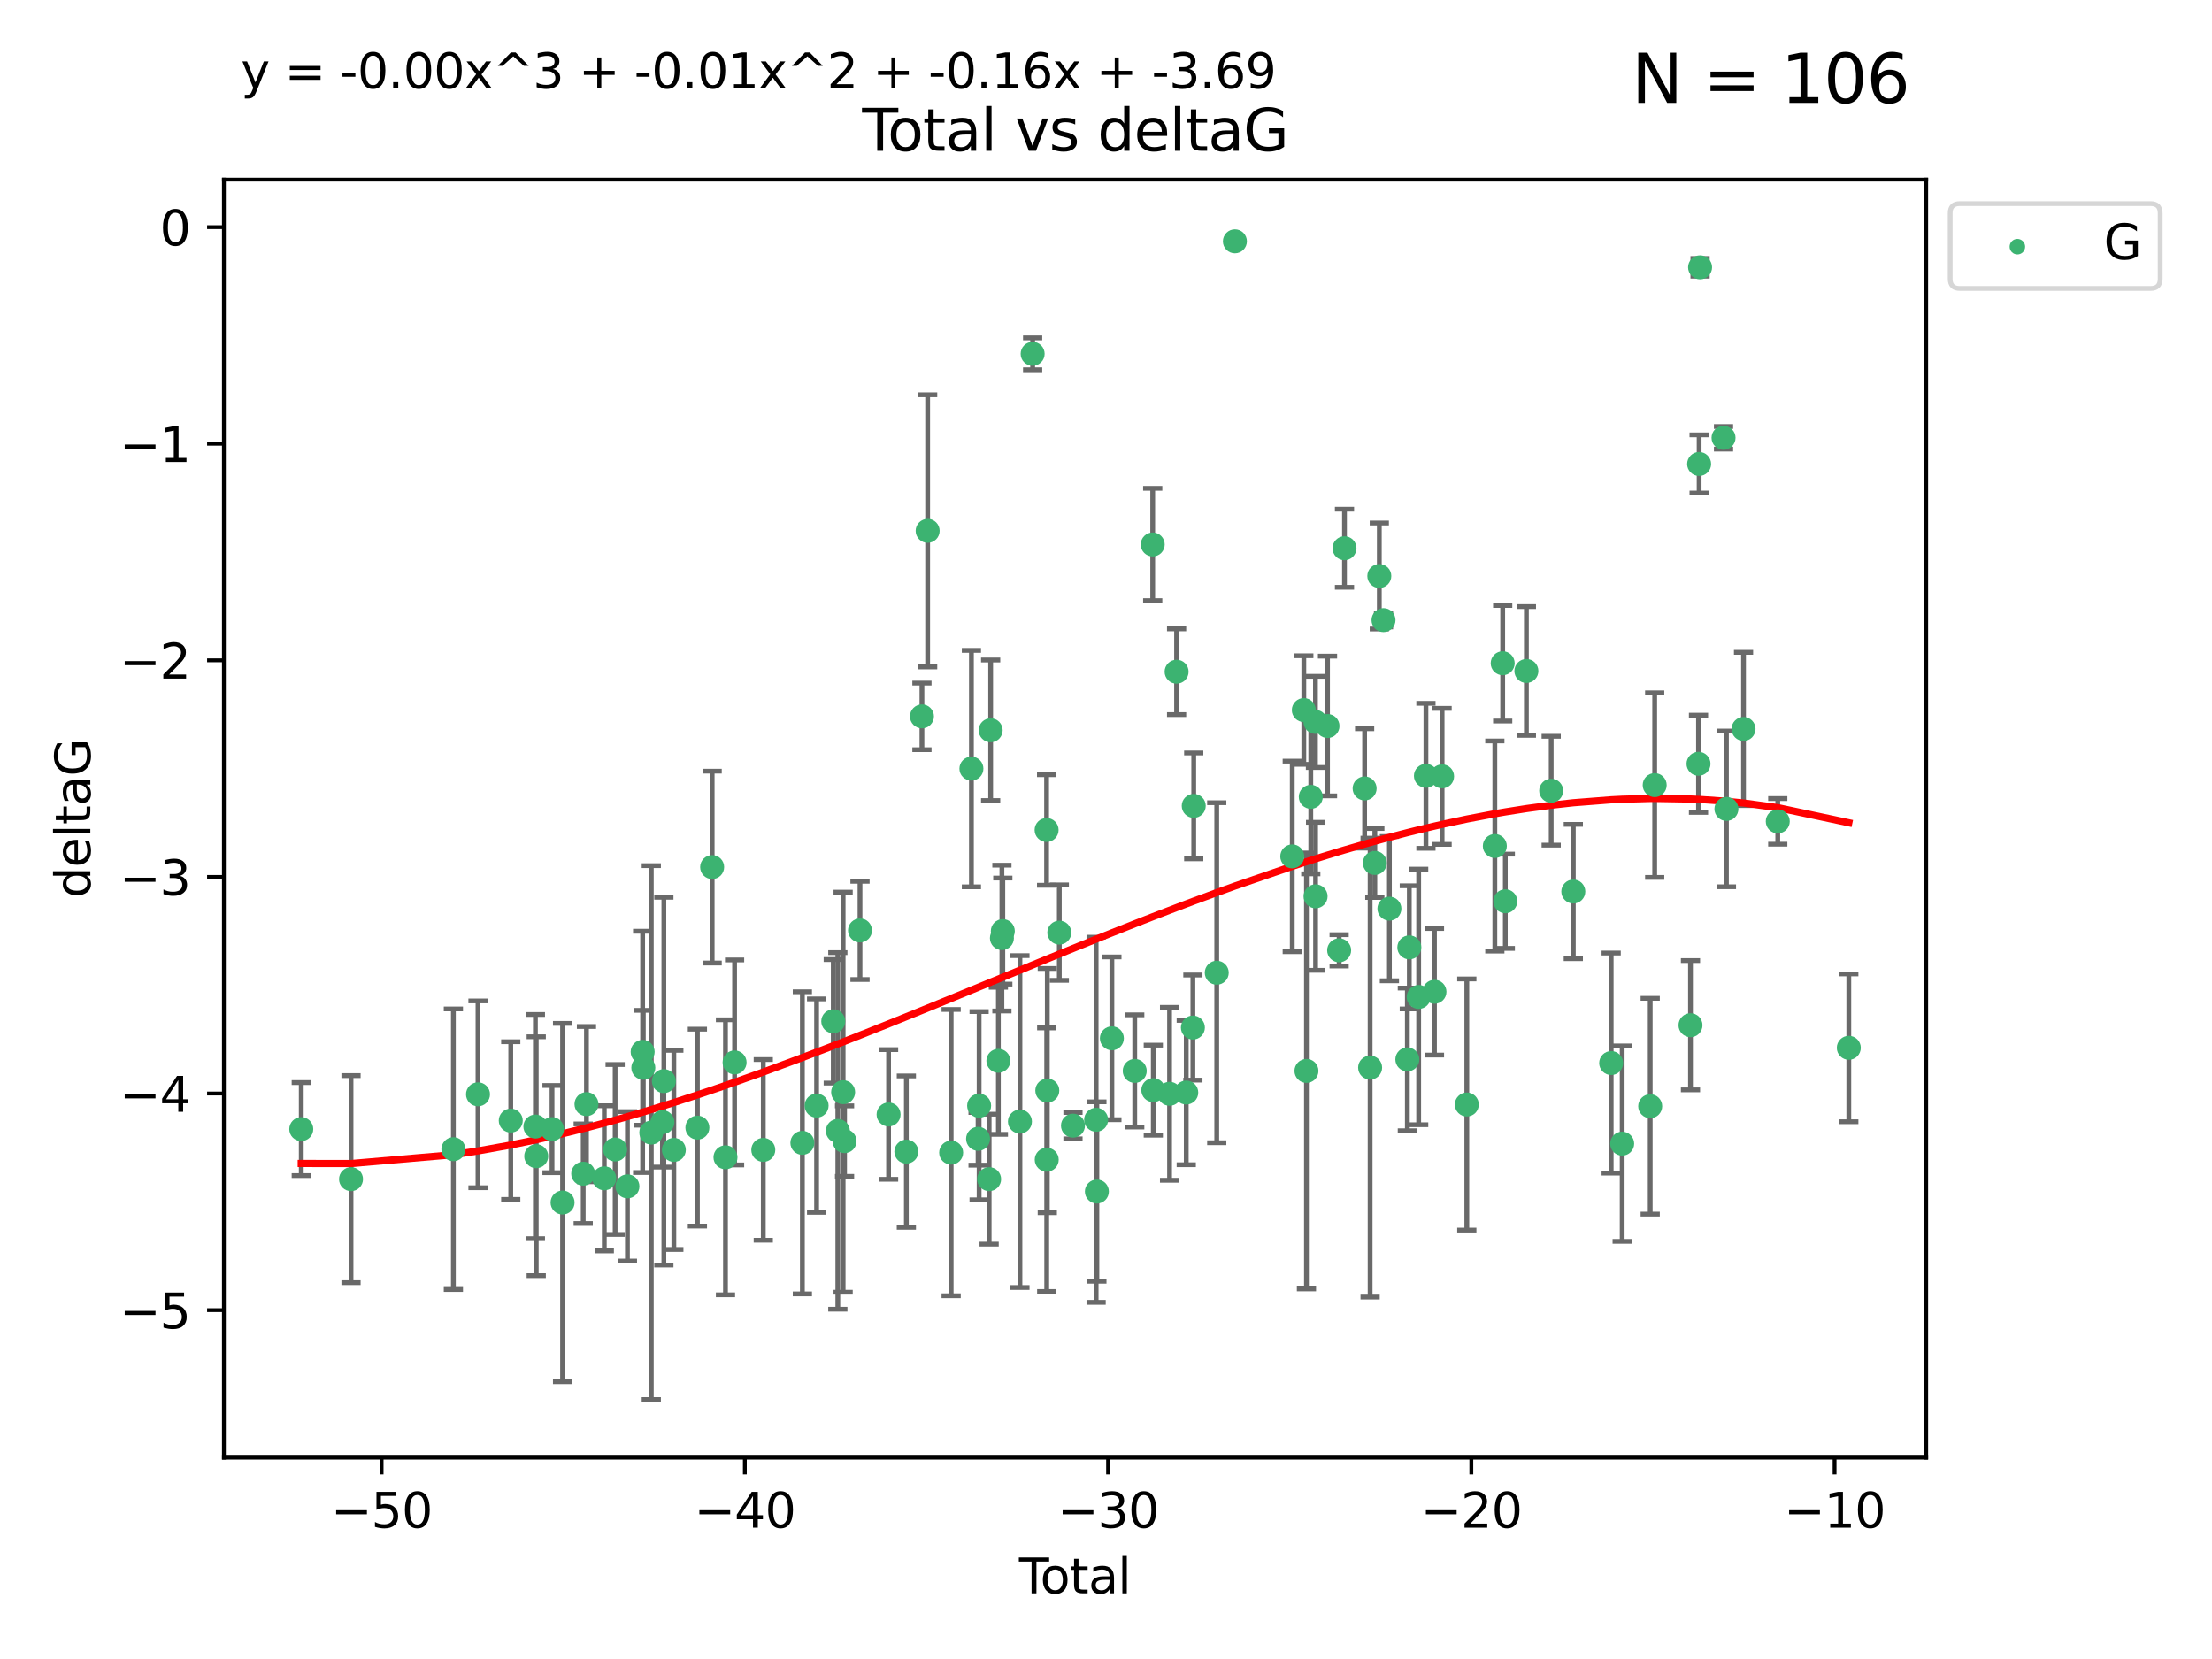 <?xml version="1.0" encoding="utf-8" standalone="no"?>
<!DOCTYPE svg PUBLIC "-//W3C//DTD SVG 1.1//EN"
  "http://www.w3.org/Graphics/SVG/1.1/DTD/svg11.dtd">
<svg xmlns:xlink="http://www.w3.org/1999/xlink" width="460.8pt" height="345.6pt" viewBox="0 0 460.8 345.6" xmlns="http://www.w3.org/2000/svg" version="1.1">
 <defs>
  <style type="text/css">*{stroke-linejoin: round; stroke-linecap: butt}</style>
 </defs>
 <g id="figure_1">
  <g id="patch_1">
   <path d="M 0 345.6 
L 460.8 345.6 
L 460.8 0 
L 0 0 
z
" style="fill: #ffffff"/>
  </g>
  <g id="axes_1">
   <g id="patch_2">
    <path d="M 46.64 303.64 
L 401.26 303.64 
L 401.26 37.411 
L 46.64 37.411 
z
" style="fill: #ffffff"/>
   </g>
   <g id="PathCollection_1">
    <defs>
     <path id="m8b6b51aa43" d="M 0 1.118 
C 0.297 1.118 0.581 1 0.791 0.791 
C 1 0.581 1.118 0.297 1.118 0 
C 1.118 -0.297 1 -0.581 0.791 -0.791 
C 0.581 -1 0.297 -1.118 0 -1.118 
C -0.297 -1.118 -0.581 -1 -0.791 -0.791 
C -1 -0.581 -1.118 -0.297 -1.118 0 
C -1.118 0.297 -1 0.581 -0.791 0.791 
C -0.581 1 -0.297 1.118 0 1.118 
z
" style="stroke: #3cb371"/>
    </defs>
    <g clip-path="url(#p60ddf63137)">
     <use xlink:href="#m8b6b51aa43" x="62.759" y="235.21" style="fill: #3cb371; stroke: #3cb371"/>
     <use xlink:href="#m8b6b51aa43" x="73.125" y="245.636" style="fill: #3cb371; stroke: #3cb371"/>
     <use xlink:href="#m8b6b51aa43" x="94.448" y="239.396" style="fill: #3cb371; stroke: #3cb371"/>
     <use xlink:href="#m8b6b51aa43" x="99.576" y="227.969" style="fill: #3cb371; stroke: #3cb371"/>
     <use xlink:href="#m8b6b51aa43" x="106.401" y="233.438" style="fill: #3cb371; stroke: #3cb371"/>
     <use xlink:href="#m8b6b51aa43" x="111.534" y="234.679" style="fill: #3cb371; stroke: #3cb371"/>
     <use xlink:href="#m8b6b51aa43" x="111.708" y="240.856" style="fill: #3cb371; stroke: #3cb371"/>
     <use xlink:href="#m8b6b51aa43" x="114.997" y="235.209" style="fill: #3cb371; stroke: #3cb371"/>
     <use xlink:href="#m8b6b51aa43" x="117.193" y="250.507" style="fill: #3cb371; stroke: #3cb371"/>
     <use xlink:href="#m8b6b51aa43" x="121.494" y="244.499" style="fill: #3cb371; stroke: #3cb371"/>
     <use xlink:href="#m8b6b51aa43" x="122.172" y="230.01" style="fill: #3cb371; stroke: #3cb371"/>
     <use xlink:href="#m8b6b51aa43" x="125.886" y="245.465" style="fill: #3cb371; stroke: #3cb371"/>
     <use xlink:href="#m8b6b51aa43" x="128.145" y="239.458" style="fill: #3cb371; stroke: #3cb371"/>
     <use xlink:href="#m8b6b51aa43" x="130.705" y="247.139" style="fill: #3cb371; stroke: #3cb371"/>
     <use xlink:href="#m8b6b51aa43" x="133.876" y="219.121" style="fill: #3cb371; stroke: #3cb371"/>
     <use xlink:href="#m8b6b51aa43" x="134.016" y="222.438" style="fill: #3cb371; stroke: #3cb371"/>
     <use xlink:href="#m8b6b51aa43" x="135.678" y="235.937" style="fill: #3cb371; stroke: #3cb371"/>
     <use xlink:href="#m8b6b51aa43" x="137.999" y="233.778" style="fill: #3cb371; stroke: #3cb371"/>
     <use xlink:href="#m8b6b51aa43" x="138.295" y="225.218" style="fill: #3cb371; stroke: #3cb371"/>
     <use xlink:href="#m8b6b51aa43" x="140.375" y="239.545" style="fill: #3cb371; stroke: #3cb371"/>
     <use xlink:href="#m8b6b51aa43" x="145.282" y="234.902" style="fill: #3cb371; stroke: #3cb371"/>
     <use xlink:href="#m8b6b51aa43" x="148.354" y="180.628" style="fill: #3cb371; stroke: #3cb371"/>
     <use xlink:href="#m8b6b51aa43" x="151.13" y="241.086" style="fill: #3cb371; stroke: #3cb371"/>
     <use xlink:href="#m8b6b51aa43" x="153.028" y="221.322" style="fill: #3cb371; stroke: #3cb371"/>
     <use xlink:href="#m8b6b51aa43" x="159.006" y="239.542" style="fill: #3cb371; stroke: #3cb371"/>
     <use xlink:href="#m8b6b51aa43" x="167.149" y="238.074" style="fill: #3cb371; stroke: #3cb371"/>
     <use xlink:href="#m8b6b51aa43" x="170.114" y="230.321" style="fill: #3cb371; stroke: #3cb371"/>
     <use xlink:href="#m8b6b51aa43" x="173.583" y="212.755" style="fill: #3cb371; stroke: #3cb371"/>
     <use xlink:href="#m8b6b51aa43" x="174.537" y="235.588" style="fill: #3cb371; stroke: #3cb371"/>
     <use xlink:href="#m8b6b51aa43" x="175.64" y="227.525" style="fill: #3cb371; stroke: #3cb371"/>
     <use xlink:href="#m8b6b51aa43" x="175.937" y="237.715" style="fill: #3cb371; stroke: #3cb371"/>
     <use xlink:href="#m8b6b51aa43" x="179.156" y="193.822" style="fill: #3cb371; stroke: #3cb371"/>
     <use xlink:href="#m8b6b51aa43" x="185.11" y="232.165" style="fill: #3cb371; stroke: #3cb371"/>
     <use xlink:href="#m8b6b51aa43" x="188.812" y="239.905" style="fill: #3cb371; stroke: #3cb371"/>
     <use xlink:href="#m8b6b51aa43" x="192.057" y="149.237" style="fill: #3cb371; stroke: #3cb371"/>
     <use xlink:href="#m8b6b51aa43" x="193.246" y="110.585" style="fill: #3cb371; stroke: #3cb371"/>
     <use xlink:href="#m8b6b51aa43" x="198.142" y="240.11" style="fill: #3cb371; stroke: #3cb371"/>
     <use xlink:href="#m8b6b51aa43" x="202.363" y="160.117" style="fill: #3cb371; stroke: #3cb371"/>
     <use xlink:href="#m8b6b51aa43" x="203.749" y="237.234" style="fill: #3cb371; stroke: #3cb371"/>
     <use xlink:href="#m8b6b51aa43" x="203.967" y="230.339" style="fill: #3cb371; stroke: #3cb371"/>
     <use xlink:href="#m8b6b51aa43" x="206.054" y="245.638" style="fill: #3cb371; stroke: #3cb371"/>
     <use xlink:href="#m8b6b51aa43" x="206.372" y="152.128" style="fill: #3cb371; stroke: #3cb371"/>
     <use xlink:href="#m8b6b51aa43" x="207.979" y="220.986" style="fill: #3cb371; stroke: #3cb371"/>
     <use xlink:href="#m8b6b51aa43" x="208.716" y="195.418" style="fill: #3cb371; stroke: #3cb371"/>
     <use xlink:href="#m8b6b51aa43" x="208.906" y="193.962" style="fill: #3cb371; stroke: #3cb371"/>
     <use xlink:href="#m8b6b51aa43" x="212.471" y="233.64" style="fill: #3cb371; stroke: #3cb371"/>
     <use xlink:href="#m8b6b51aa43" x="215.117" y="73.708" style="fill: #3cb371; stroke: #3cb371"/>
     <use xlink:href="#m8b6b51aa43" x="218.025" y="172.901" style="fill: #3cb371; stroke: #3cb371"/>
     <use xlink:href="#m8b6b51aa43" x="218.05" y="241.588" style="fill: #3cb371; stroke: #3cb371"/>
     <use xlink:href="#m8b6b51aa43" x="218.172" y="227.188" style="fill: #3cb371; stroke: #3cb371"/>
     <use xlink:href="#m8b6b51aa43" x="220.675" y="194.282" style="fill: #3cb371; stroke: #3cb371"/>
     <use xlink:href="#m8b6b51aa43" x="223.521" y="234.491" style="fill: #3cb371; stroke: #3cb371"/>
     <use xlink:href="#m8b6b51aa43" x="228.341" y="233.267" style="fill: #3cb371; stroke: #3cb371"/>
     <use xlink:href="#m8b6b51aa43" x="228.5" y="248.215" style="fill: #3cb371; stroke: #3cb371"/>
     <use xlink:href="#m8b6b51aa43" x="231.625" y="216.298" style="fill: #3cb371; stroke: #3cb371"/>
     <use xlink:href="#m8b6b51aa43" x="236.386" y="223.095" style="fill: #3cb371; stroke: #3cb371"/>
     <use xlink:href="#m8b6b51aa43" x="240.131" y="113.426" style="fill: #3cb371; stroke: #3cb371"/>
     <use xlink:href="#m8b6b51aa43" x="240.254" y="227.101" style="fill: #3cb371; stroke: #3cb371"/>
     <use xlink:href="#m8b6b51aa43" x="243.641" y="227.86" style="fill: #3cb371; stroke: #3cb371"/>
     <use xlink:href="#m8b6b51aa43" x="245.106" y="139.931" style="fill: #3cb371; stroke: #3cb371"/>
     <use xlink:href="#m8b6b51aa43" x="247.117" y="227.599" style="fill: #3cb371; stroke: #3cb371"/>
     <use xlink:href="#m8b6b51aa43" x="248.499" y="214.058" style="fill: #3cb371; stroke: #3cb371"/>
     <use xlink:href="#m8b6b51aa43" x="248.675" y="167.877" style="fill: #3cb371; stroke: #3cb371"/>
     <use xlink:href="#m8b6b51aa43" x="253.47" y="202.635" style="fill: #3cb371; stroke: #3cb371"/>
     <use xlink:href="#m8b6b51aa43" x="257.252" y="50.266" style="fill: #3cb371; stroke: #3cb371"/>
     <use xlink:href="#m8b6b51aa43" x="269.2" y="178.402" style="fill: #3cb371; stroke: #3cb371"/>
     <use xlink:href="#m8b6b51aa43" x="271.608" y="147.918" style="fill: #3cb371; stroke: #3cb371"/>
     <use xlink:href="#m8b6b51aa43" x="272.157" y="223.093" style="fill: #3cb371; stroke: #3cb371"/>
     <use xlink:href="#m8b6b51aa43" x="273.06" y="165.996" style="fill: #3cb371; stroke: #3cb371"/>
     <use xlink:href="#m8b6b51aa43" x="274.031" y="150.385" style="fill: #3cb371; stroke: #3cb371"/>
     <use xlink:href="#m8b6b51aa43" x="274.059" y="186.717" style="fill: #3cb371; stroke: #3cb371"/>
     <use xlink:href="#m8b6b51aa43" x="276.544" y="151.245" style="fill: #3cb371; stroke: #3cb371"/>
     <use xlink:href="#m8b6b51aa43" x="278.967" y="197.967" style="fill: #3cb371; stroke: #3cb371"/>
     <use xlink:href="#m8b6b51aa43" x="280.081" y="114.208" style="fill: #3cb371; stroke: #3cb371"/>
     <use xlink:href="#m8b6b51aa43" x="284.276" y="164.247" style="fill: #3cb371; stroke: #3cb371"/>
     <use xlink:href="#m8b6b51aa43" x="285.419" y="222.403" style="fill: #3cb371; stroke: #3cb371"/>
     <use xlink:href="#m8b6b51aa43" x="286.401" y="179.766" style="fill: #3cb371; stroke: #3cb371"/>
     <use xlink:href="#m8b6b51aa43" x="287.335" y="119.992" style="fill: #3cb371; stroke: #3cb371"/>
     <use xlink:href="#m8b6b51aa43" x="288.208" y="129.182" style="fill: #3cb371; stroke: #3cb371"/>
     <use xlink:href="#m8b6b51aa43" x="289.439" y="189.289" style="fill: #3cb371; stroke: #3cb371"/>
     <use xlink:href="#m8b6b51aa43" x="293.175" y="220.694" style="fill: #3cb371; stroke: #3cb371"/>
     <use xlink:href="#m8b6b51aa43" x="293.585" y="197.354" style="fill: #3cb371; stroke: #3cb371"/>
     <use xlink:href="#m8b6b51aa43" x="295.535" y="207.68" style="fill: #3cb371; stroke: #3cb371"/>
     <use xlink:href="#m8b6b51aa43" x="297.046" y="161.621" style="fill: #3cb371; stroke: #3cb371"/>
     <use xlink:href="#m8b6b51aa43" x="298.825" y="206.604" style="fill: #3cb371; stroke: #3cb371"/>
     <use xlink:href="#m8b6b51aa43" x="300.414" y="161.729" style="fill: #3cb371; stroke: #3cb371"/>
     <use xlink:href="#m8b6b51aa43" x="305.563" y="230.088" style="fill: #3cb371; stroke: #3cb371"/>
     <use xlink:href="#m8b6b51aa43" x="311.4" y="176.241" style="fill: #3cb371; stroke: #3cb371"/>
     <use xlink:href="#m8b6b51aa43" x="313.037" y="138.164" style="fill: #3cb371; stroke: #3cb371"/>
     <use xlink:href="#m8b6b51aa43" x="313.582" y="187.747" style="fill: #3cb371; stroke: #3cb371"/>
     <use xlink:href="#m8b6b51aa43" x="317.975" y="139.779" style="fill: #3cb371; stroke: #3cb371"/>
     <use xlink:href="#m8b6b51aa43" x="323.141" y="164.723" style="fill: #3cb371; stroke: #3cb371"/>
     <use xlink:href="#m8b6b51aa43" x="327.749" y="185.719" style="fill: #3cb371; stroke: #3cb371"/>
     <use xlink:href="#m8b6b51aa43" x="335.637" y="221.454" style="fill: #3cb371; stroke: #3cb371"/>
     <use xlink:href="#m8b6b51aa43" x="337.928" y="238.241" style="fill: #3cb371; stroke: #3cb371"/>
     <use xlink:href="#m8b6b51aa43" x="343.768" y="230.443" style="fill: #3cb371; stroke: #3cb371"/>
     <use xlink:href="#m8b6b51aa43" x="344.701" y="163.553" style="fill: #3cb371; stroke: #3cb371"/>
     <use xlink:href="#m8b6b51aa43" x="352.16" y="213.569" style="fill: #3cb371; stroke: #3cb371"/>
     <use xlink:href="#m8b6b51aa43" x="353.829" y="159.113" style="fill: #3cb371; stroke: #3cb371"/>
     <use xlink:href="#m8b6b51aa43" x="353.958" y="96.654" style="fill: #3cb371; stroke: #3cb371"/>
     <use xlink:href="#m8b6b51aa43" x="354.156" y="55.682" style="fill: #3cb371; stroke: #3cb371"/>
     <use xlink:href="#m8b6b51aa43" x="359.042" y="91.203" style="fill: #3cb371; stroke: #3cb371"/>
     <use xlink:href="#m8b6b51aa43" x="359.646" y="168.513" style="fill: #3cb371; stroke: #3cb371"/>
     <use xlink:href="#m8b6b51aa43" x="363.21" y="151.853" style="fill: #3cb371; stroke: #3cb371"/>
     <use xlink:href="#m8b6b51aa43" x="370.341" y="171.107" style="fill: #3cb371; stroke: #3cb371"/>
     <use xlink:href="#m8b6b51aa43" x="385.141" y="218.278" style="fill: #3cb371; stroke: #3cb371"/>
    </g>
   </g>
   <g id="matplotlib.axis_1">
    <g id="xtick_1">
     <g id="line2d_1">
      <defs>
       <path id="m560ba6a80f" d="M 0 0 
L 0 3.5 
" style="stroke: #000000; stroke-width: 0.8"/>
      </defs>
      <g>
       <use xlink:href="#m560ba6a80f" x="79.494" y="303.64" style="stroke: #000000; stroke-width: 0.8"/>
      </g>
     </g>
     <g id="text_1">
      <!-- −50 -->
      <g transform="translate(68.941 318.238)scale(0.1 -0.1)">
       <defs>
        <path id="DejaVuSans-2212" d="M 678 2272 
L 4684 2272 
L 4684 1741 
L 678 1741 
L 678 2272 
z
" transform="scale(0.016)"/>
        <path id="DejaVuSans-35" d="M 691 4666 
L 3169 4666 
L 3169 4134 
L 1269 4134 
L 1269 2991 
Q 1406 3038 1543 3061 
Q 1681 3084 1819 3084 
Q 2600 3084 3056 2656 
Q 3513 2228 3513 1497 
Q 3513 744 3044 326 
Q 2575 -91 1722 -91 
Q 1428 -91 1123 -41 
Q 819 9 494 109 
L 494 744 
Q 775 591 1075 516 
Q 1375 441 1709 441 
Q 2250 441 2565 725 
Q 2881 1009 2881 1497 
Q 2881 1984 2565 2268 
Q 2250 2553 1709 2553 
Q 1456 2553 1204 2497 
Q 953 2441 691 2322 
L 691 4666 
z
" transform="scale(0.016)"/>
        <path id="DejaVuSans-30" d="M 2034 4250 
Q 1547 4250 1301 3770 
Q 1056 3291 1056 2328 
Q 1056 1369 1301 889 
Q 1547 409 2034 409 
Q 2525 409 2770 889 
Q 3016 1369 3016 2328 
Q 3016 3291 2770 3770 
Q 2525 4250 2034 4250 
z
M 2034 4750 
Q 2819 4750 3233 4129 
Q 3647 3509 3647 2328 
Q 3647 1150 3233 529 
Q 2819 -91 2034 -91 
Q 1250 -91 836 529 
Q 422 1150 422 2328 
Q 422 3509 836 4129 
Q 1250 4750 2034 4750 
z
" transform="scale(0.016)"/>
       </defs>
       <use xlink:href="#DejaVuSans-2212"/>
       <use xlink:href="#DejaVuSans-35" x="83.789"/>
       <use xlink:href="#DejaVuSans-30" x="147.412"/>
      </g>
     </g>
    </g>
    <g id="xtick_2">
     <g id="line2d_2">
      <g>
       <use xlink:href="#m560ba6a80f" x="155.164" y="303.64" style="stroke: #000000; stroke-width: 0.8"/>
      </g>
     </g>
     <g id="text_2">
      <!-- −40 -->
      <g transform="translate(144.612 318.238)scale(0.1 -0.1)">
       <defs>
        <path id="DejaVuSans-34" d="M 2419 4116 
L 825 1625 
L 2419 1625 
L 2419 4116 
z
M 2253 4666 
L 3047 4666 
L 3047 1625 
L 3713 1625 
L 3713 1100 
L 3047 1100 
L 3047 0 
L 2419 0 
L 2419 1100 
L 313 1100 
L 313 1709 
L 2253 4666 
z
" transform="scale(0.016)"/>
       </defs>
       <use xlink:href="#DejaVuSans-2212"/>
       <use xlink:href="#DejaVuSans-34" x="83.789"/>
       <use xlink:href="#DejaVuSans-30" x="147.412"/>
      </g>
     </g>
    </g>
    <g id="xtick_3">
     <g id="line2d_3">
      <g>
       <use xlink:href="#m560ba6a80f" x="230.834" y="303.64" style="stroke: #000000; stroke-width: 0.8"/>
      </g>
     </g>
     <g id="text_3">
      <!-- −30 -->
      <g transform="translate(220.282 318.238)scale(0.1 -0.1)">
       <defs>
        <path id="DejaVuSans-33" d="M 2597 2516 
Q 3050 2419 3304 2112 
Q 3559 1806 3559 1356 
Q 3559 666 3084 287 
Q 2609 -91 1734 -91 
Q 1441 -91 1130 -33 
Q 819 25 488 141 
L 488 750 
Q 750 597 1062 519 
Q 1375 441 1716 441 
Q 2309 441 2620 675 
Q 2931 909 2931 1356 
Q 2931 1769 2642 2001 
Q 2353 2234 1838 2234 
L 1294 2234 
L 1294 2753 
L 1863 2753 
Q 2328 2753 2575 2939 
Q 2822 3125 2822 3475 
Q 2822 3834 2567 4026 
Q 2313 4219 1838 4219 
Q 1578 4219 1281 4162 
Q 984 4106 628 3988 
L 628 4550 
Q 988 4650 1302 4700 
Q 1616 4750 1894 4750 
Q 2613 4750 3031 4423 
Q 3450 4097 3450 3541 
Q 3450 3153 3228 2886 
Q 3006 2619 2597 2516 
z
" transform="scale(0.016)"/>
       </defs>
       <use xlink:href="#DejaVuSans-2212"/>
       <use xlink:href="#DejaVuSans-33" x="83.789"/>
       <use xlink:href="#DejaVuSans-30" x="147.412"/>
      </g>
     </g>
    </g>
    <g id="xtick_4">
     <g id="line2d_4">
      <g>
       <use xlink:href="#m560ba6a80f" x="306.504" y="303.64" style="stroke: #000000; stroke-width: 0.8"/>
      </g>
     </g>
     <g id="text_4">
      <!-- −20 -->
      <g transform="translate(295.952 318.238)scale(0.1 -0.1)">
       <defs>
        <path id="DejaVuSans-32" d="M 1228 531 
L 3431 531 
L 3431 0 
L 469 0 
L 469 531 
Q 828 903 1448 1529 
Q 2069 2156 2228 2338 
Q 2531 2678 2651 2914 
Q 2772 3150 2772 3378 
Q 2772 3750 2511 3984 
Q 2250 4219 1831 4219 
Q 1534 4219 1204 4116 
Q 875 4013 500 3803 
L 500 4441 
Q 881 4594 1212 4672 
Q 1544 4750 1819 4750 
Q 2544 4750 2975 4387 
Q 3406 4025 3406 3419 
Q 3406 3131 3298 2873 
Q 3191 2616 2906 2266 
Q 2828 2175 2409 1742 
Q 1991 1309 1228 531 
z
" transform="scale(0.016)"/>
       </defs>
       <use xlink:href="#DejaVuSans-2212"/>
       <use xlink:href="#DejaVuSans-32" x="83.789"/>
       <use xlink:href="#DejaVuSans-30" x="147.412"/>
      </g>
     </g>
    </g>
    <g id="xtick_5">
     <g id="line2d_5">
      <g>
       <use xlink:href="#m560ba6a80f" x="382.175" y="303.64" style="stroke: #000000; stroke-width: 0.8"/>
      </g>
     </g>
     <g id="text_5">
      <!-- −10 -->
      <g transform="translate(371.622 318.238)scale(0.1 -0.1)">
       <defs>
        <path id="DejaVuSans-31" d="M 794 531 
L 1825 531 
L 1825 4091 
L 703 3866 
L 703 4441 
L 1819 4666 
L 2450 4666 
L 2450 531 
L 3481 531 
L 3481 0 
L 794 0 
L 794 531 
z
" transform="scale(0.016)"/>
       </defs>
       <use xlink:href="#DejaVuSans-2212"/>
       <use xlink:href="#DejaVuSans-31" x="83.789"/>
       <use xlink:href="#DejaVuSans-30" x="147.412"/>
      </g>
     </g>
    </g>
    <g id="text_6">
     <!-- Total -->
     <g transform="translate(212.273 331.917)scale(0.1 -0.1)">
      <defs>
       <path id="DejaVuSans-54" d="M -19 4666 
L 3928 4666 
L 3928 4134 
L 2272 4134 
L 2272 0 
L 1638 0 
L 1638 4134 
L -19 4134 
L -19 4666 
z
" transform="scale(0.016)"/>
       <path id="DejaVuSans-6f" d="M 1959 3097 
Q 1497 3097 1228 2736 
Q 959 2375 959 1747 
Q 959 1119 1226 758 
Q 1494 397 1959 397 
Q 2419 397 2687 759 
Q 2956 1122 2956 1747 
Q 2956 2369 2687 2733 
Q 2419 3097 1959 3097 
z
M 1959 3584 
Q 2709 3584 3137 3096 
Q 3566 2609 3566 1747 
Q 3566 888 3137 398 
Q 2709 -91 1959 -91 
Q 1206 -91 779 398 
Q 353 888 353 1747 
Q 353 2609 779 3096 
Q 1206 3584 1959 3584 
z
" transform="scale(0.016)"/>
       <path id="DejaVuSans-74" d="M 1172 4494 
L 1172 3500 
L 2356 3500 
L 2356 3053 
L 1172 3053 
L 1172 1153 
Q 1172 725 1289 603 
Q 1406 481 1766 481 
L 2356 481 
L 2356 0 
L 1766 0 
Q 1100 0 847 248 
Q 594 497 594 1153 
L 594 3053 
L 172 3053 
L 172 3500 
L 594 3500 
L 594 4494 
L 1172 4494 
z
" transform="scale(0.016)"/>
       <path id="DejaVuSans-61" d="M 2194 1759 
Q 1497 1759 1228 1600 
Q 959 1441 959 1056 
Q 959 750 1161 570 
Q 1363 391 1709 391 
Q 2188 391 2477 730 
Q 2766 1069 2766 1631 
L 2766 1759 
L 2194 1759 
z
M 3341 1997 
L 3341 0 
L 2766 0 
L 2766 531 
Q 2569 213 2275 61 
Q 1981 -91 1556 -91 
Q 1019 -91 701 211 
Q 384 513 384 1019 
Q 384 1609 779 1909 
Q 1175 2209 1959 2209 
L 2766 2209 
L 2766 2266 
Q 2766 2663 2505 2880 
Q 2244 3097 1772 3097 
Q 1472 3097 1187 3025 
Q 903 2953 641 2809 
L 641 3341 
Q 956 3463 1253 3523 
Q 1550 3584 1831 3584 
Q 2591 3584 2966 3190 
Q 3341 2797 3341 1997 
z
" transform="scale(0.016)"/>
       <path id="DejaVuSans-6c" d="M 603 4863 
L 1178 4863 
L 1178 0 
L 603 0 
L 603 4863 
z
" transform="scale(0.016)"/>
      </defs>
      <use xlink:href="#DejaVuSans-54"/>
      <use xlink:href="#DejaVuSans-6f" x="44.084"/>
      <use xlink:href="#DejaVuSans-74" x="105.266"/>
      <use xlink:href="#DejaVuSans-61" x="144.475"/>
      <use xlink:href="#DejaVuSans-6c" x="205.754"/>
     </g>
    </g>
   </g>
   <g id="matplotlib.axis_2">
    <g id="ytick_1">
     <g id="line2d_6">
      <defs>
       <path id="m70e3d033d9" d="M 0 0 
L -3.5 0 
" style="stroke: #000000; stroke-width: 0.8"/>
      </defs>
      <g>
       <use xlink:href="#m70e3d033d9" x="46.64" y="272.918" style="stroke: #000000; stroke-width: 0.8"/>
      </g>
     </g>
     <g id="text_7">
      <!-- −5 -->
      <g transform="translate(24.898 276.717)scale(0.1 -0.1)">
       <use xlink:href="#DejaVuSans-2212"/>
       <use xlink:href="#DejaVuSans-35" x="83.789"/>
      </g>
     </g>
    </g>
    <g id="ytick_2">
     <g id="line2d_7">
      <g>
       <use xlink:href="#m70e3d033d9" x="46.64" y="227.798" style="stroke: #000000; stroke-width: 0.8"/>
      </g>
     </g>
     <g id="text_8">
      <!-- −4 -->
      <g transform="translate(24.898 231.598)scale(0.1 -0.1)">
       <use xlink:href="#DejaVuSans-2212"/>
       <use xlink:href="#DejaVuSans-34" x="83.789"/>
      </g>
     </g>
    </g>
    <g id="ytick_3">
     <g id="line2d_8">
      <g>
       <use xlink:href="#m70e3d033d9" x="46.64" y="182.678" style="stroke: #000000; stroke-width: 0.8"/>
      </g>
     </g>
     <g id="text_9">
      <!-- −3 -->
      <g transform="translate(24.898 186.478)scale(0.1 -0.1)">
       <use xlink:href="#DejaVuSans-2212"/>
       <use xlink:href="#DejaVuSans-33" x="83.789"/>
      </g>
     </g>
    </g>
    <g id="ytick_4">
     <g id="line2d_9">
      <g>
       <use xlink:href="#m70e3d033d9" x="46.64" y="137.559" style="stroke: #000000; stroke-width: 0.8"/>
      </g>
     </g>
     <g id="text_10">
      <!-- −2 -->
      <g transform="translate(24.898 141.358)scale(0.1 -0.1)">
       <use xlink:href="#DejaVuSans-2212"/>
       <use xlink:href="#DejaVuSans-32" x="83.789"/>
      </g>
     </g>
    </g>
    <g id="ytick_5">
     <g id="line2d_10">
      <g>
       <use xlink:href="#m70e3d033d9" x="46.64" y="92.439" style="stroke: #000000; stroke-width: 0.8"/>
      </g>
     </g>
     <g id="text_11">
      <!-- −1 -->
      <g transform="translate(24.898 96.238)scale(0.1 -0.1)">
       <use xlink:href="#DejaVuSans-2212"/>
       <use xlink:href="#DejaVuSans-31" x="83.789"/>
      </g>
     </g>
    </g>
    <g id="ytick_6">
     <g id="line2d_11">
      <g>
       <use xlink:href="#m70e3d033d9" x="46.64" y="47.319" style="stroke: #000000; stroke-width: 0.8"/>
      </g>
     </g>
     <g id="text_12">
      <!-- 0 -->
      <g transform="translate(33.278 51.118)scale(0.1 -0.1)">
       <use xlink:href="#DejaVuSans-30"/>
      </g>
     </g>
    </g>
    <g id="text_13">
     <!-- deltaG -->
     <g transform="translate(18.818 187.064)rotate(-90)scale(0.1 -0.1)">
      <defs>
       <path id="DejaVuSans-64" d="M 2906 2969 
L 2906 4863 
L 3481 4863 
L 3481 0 
L 2906 0 
L 2906 525 
Q 2725 213 2448 61 
Q 2172 -91 1784 -91 
Q 1150 -91 751 415 
Q 353 922 353 1747 
Q 353 2572 751 3078 
Q 1150 3584 1784 3584 
Q 2172 3584 2448 3432 
Q 2725 3281 2906 2969 
z
M 947 1747 
Q 947 1113 1208 752 
Q 1469 391 1925 391 
Q 2381 391 2643 752 
Q 2906 1113 2906 1747 
Q 2906 2381 2643 2742 
Q 2381 3103 1925 3103 
Q 1469 3103 1208 2742 
Q 947 2381 947 1747 
z
" transform="scale(0.016)"/>
       <path id="DejaVuSans-65" d="M 3597 1894 
L 3597 1613 
L 953 1613 
Q 991 1019 1311 708 
Q 1631 397 2203 397 
Q 2534 397 2845 478 
Q 3156 559 3463 722 
L 3463 178 
Q 3153 47 2828 -22 
Q 2503 -91 2169 -91 
Q 1331 -91 842 396 
Q 353 884 353 1716 
Q 353 2575 817 3079 
Q 1281 3584 2069 3584 
Q 2775 3584 3186 3129 
Q 3597 2675 3597 1894 
z
M 3022 2063 
Q 3016 2534 2758 2815 
Q 2500 3097 2075 3097 
Q 1594 3097 1305 2825 
Q 1016 2553 972 2059 
L 3022 2063 
z
" transform="scale(0.016)"/>
       <path id="DejaVuSans-47" d="M 3809 666 
L 3809 1919 
L 2778 1919 
L 2778 2438 
L 4434 2438 
L 4434 434 
Q 4069 175 3628 42 
Q 3188 -91 2688 -91 
Q 1594 -91 976 548 
Q 359 1188 359 2328 
Q 359 3472 976 4111 
Q 1594 4750 2688 4750 
Q 3144 4750 3555 4637 
Q 3966 4525 4313 4306 
L 4313 3634 
Q 3963 3931 3569 4081 
Q 3175 4231 2741 4231 
Q 1884 4231 1454 3753 
Q 1025 3275 1025 2328 
Q 1025 1384 1454 906 
Q 1884 428 2741 428 
Q 3075 428 3337 486 
Q 3600 544 3809 666 
z
" transform="scale(0.016)"/>
      </defs>
      <use xlink:href="#DejaVuSans-64"/>
      <use xlink:href="#DejaVuSans-65" x="63.477"/>
      <use xlink:href="#DejaVuSans-6c" x="125"/>
      <use xlink:href="#DejaVuSans-74" x="152.783"/>
      <use xlink:href="#DejaVuSans-61" x="191.992"/>
      <use xlink:href="#DejaVuSans-47" x="253.271"/>
     </g>
    </g>
   </g>
   <g id="LineCollection_1">
    <path d="M 62.759 244.896 
L 62.759 225.523 
" clip-path="url(#p60ddf63137)" style="fill: none; stroke: #696969"/>
    <path d="M 73.125 267.198 
L 73.125 224.073 
" clip-path="url(#p60ddf63137)" style="fill: none; stroke: #696969"/>
    <path d="M 94.448 268.614 
L 94.448 210.178 
" clip-path="url(#p60ddf63137)" style="fill: none; stroke: #696969"/>
    <path d="M 99.576 247.429 
L 99.576 208.509 
" clip-path="url(#p60ddf63137)" style="fill: none; stroke: #696969"/>
    <path d="M 106.401 249.866 
L 106.401 217.01 
" clip-path="url(#p60ddf63137)" style="fill: none; stroke: #696969"/>
    <path d="M 111.534 258.027 
L 111.534 211.332 
" clip-path="url(#p60ddf63137)" style="fill: none; stroke: #696969"/>
    <path d="M 111.708 265.736 
L 111.708 215.976 
" clip-path="url(#p60ddf63137)" style="fill: none; stroke: #696969"/>
    <path d="M 114.997 244.293 
L 114.997 226.126 
" clip-path="url(#p60ddf63137)" style="fill: none; stroke: #696969"/>
    <path d="M 117.193 287.827 
L 117.193 213.187 
" clip-path="url(#p60ddf63137)" style="fill: none; stroke: #696969"/>
    <path d="M 121.494 254.873 
L 121.494 234.125 
" clip-path="url(#p60ddf63137)" style="fill: none; stroke: #696969"/>
    <path d="M 122.172 246.181 
L 122.172 213.838 
" clip-path="url(#p60ddf63137)" style="fill: none; stroke: #696969"/>
    <path d="M 125.886 260.581 
L 125.886 230.349 
" clip-path="url(#p60ddf63137)" style="fill: none; stroke: #696969"/>
    <path d="M 128.145 257.155 
L 128.145 221.76 
" clip-path="url(#p60ddf63137)" style="fill: none; stroke: #696969"/>
    <path d="M 130.705 262.704 
L 130.705 231.574 
" clip-path="url(#p60ddf63137)" style="fill: none; stroke: #696969"/>
    <path d="M 133.876 244.252 
L 133.876 193.99 
" clip-path="url(#p60ddf63137)" style="fill: none; stroke: #696969"/>
    <path d="M 134.016 234.399 
L 134.016 210.477 
" clip-path="url(#p60ddf63137)" style="fill: none; stroke: #696969"/>
    <path d="M 135.678 291.539 
L 135.678 180.336 
" clip-path="url(#p60ddf63137)" style="fill: none; stroke: #696969"/>
    <path d="M 137.999 243.123 
L 137.999 224.432 
" clip-path="url(#p60ddf63137)" style="fill: none; stroke: #696969"/>
    <path d="M 138.295 263.519 
L 138.295 186.917 
" clip-path="url(#p60ddf63137)" style="fill: none; stroke: #696969"/>
    <path d="M 140.375 260.283 
L 140.375 218.806 
" clip-path="url(#p60ddf63137)" style="fill: none; stroke: #696969"/>
    <path d="M 145.282 255.409 
L 145.282 214.396 
" clip-path="url(#p60ddf63137)" style="fill: none; stroke: #696969"/>
    <path d="M 148.354 200.612 
L 148.354 160.644 
" clip-path="url(#p60ddf63137)" style="fill: none; stroke: #696969"/>
    <path d="M 151.13 269.728 
L 151.13 212.445 
" clip-path="url(#p60ddf63137)" style="fill: none; stroke: #696969"/>
    <path d="M 153.028 242.676 
L 153.028 199.969 
" clip-path="url(#p60ddf63137)" style="fill: none; stroke: #696969"/>
    <path d="M 159.006 258.359 
L 159.006 220.725 
" clip-path="url(#p60ddf63137)" style="fill: none; stroke: #696969"/>
    <path d="M 167.149 269.539 
L 167.149 206.608 
" clip-path="url(#p60ddf63137)" style="fill: none; stroke: #696969"/>
    <path d="M 170.114 252.551 
L 170.114 208.09 
" clip-path="url(#p60ddf63137)" style="fill: none; stroke: #696969"/>
    <path d="M 173.583 225.622 
L 173.583 199.887 
" clip-path="url(#p60ddf63137)" style="fill: none; stroke: #696969"/>
    <path d="M 174.537 272.729 
L 174.537 198.446 
" clip-path="url(#p60ddf63137)" style="fill: none; stroke: #696969"/>
    <path d="M 175.64 269.191 
L 175.64 185.858 
" clip-path="url(#p60ddf63137)" style="fill: none; stroke: #696969"/>
    <path d="M 175.937 245.053 
L 175.937 230.377 
" clip-path="url(#p60ddf63137)" style="fill: none; stroke: #696969"/>
    <path d="M 179.156 204.051 
L 179.156 183.593 
" clip-path="url(#p60ddf63137)" style="fill: none; stroke: #696969"/>
    <path d="M 185.11 245.672 
L 185.11 218.658 
" clip-path="url(#p60ddf63137)" style="fill: none; stroke: #696969"/>
    <path d="M 188.812 255.67 
L 188.812 224.14 
" clip-path="url(#p60ddf63137)" style="fill: none; stroke: #696969"/>
    <path d="M 192.057 156.175 
L 192.057 142.299 
" clip-path="url(#p60ddf63137)" style="fill: none; stroke: #696969"/>
    <path d="M 193.246 138.926 
L 193.246 82.244 
" clip-path="url(#p60ddf63137)" style="fill: none; stroke: #696969"/>
    <path d="M 198.142 269.924 
L 198.142 210.295 
" clip-path="url(#p60ddf63137)" style="fill: none; stroke: #696969"/>
    <path d="M 202.363 184.748 
L 202.363 135.486 
" clip-path="url(#p60ddf63137)" style="fill: none; stroke: #696969"/>
    <path d="M 203.749 242.726 
L 203.749 231.742 
" clip-path="url(#p60ddf63137)" style="fill: none; stroke: #696969"/>
    <path d="M 203.967 249.949 
L 203.967 210.73 
" clip-path="url(#p60ddf63137)" style="fill: none; stroke: #696969"/>
    <path d="M 206.054 259.171 
L 206.054 232.105 
" clip-path="url(#p60ddf63137)" style="fill: none; stroke: #696969"/>
    <path d="M 206.372 166.766 
L 206.372 137.49 
" clip-path="url(#p60ddf63137)" style="fill: none; stroke: #696969"/>
    <path d="M 207.979 236.302 
L 207.979 205.67 
" clip-path="url(#p60ddf63137)" style="fill: none; stroke: #696969"/>
    <path d="M 208.716 210.604 
L 208.716 180.232 
" clip-path="url(#p60ddf63137)" style="fill: none; stroke: #696969"/>
    <path d="M 208.906 205.006 
L 208.906 182.917 
" clip-path="url(#p60ddf63137)" style="fill: none; stroke: #696969"/>
    <path d="M 212.471 268.206 
L 212.471 199.074 
" clip-path="url(#p60ddf63137)" style="fill: none; stroke: #696969"/>
    <path d="M 215.117 77.029 
L 215.117 70.387 
" clip-path="url(#p60ddf63137)" style="fill: none; stroke: #696969"/>
    <path d="M 218.025 184.419 
L 218.025 161.383 
" clip-path="url(#p60ddf63137)" style="fill: none; stroke: #696969"/>
    <path d="M 218.05 269.045 
L 218.05 214.131 
" clip-path="url(#p60ddf63137)" style="fill: none; stroke: #696969"/>
    <path d="M 218.172 252.626 
L 218.172 201.75 
" clip-path="url(#p60ddf63137)" style="fill: none; stroke: #696969"/>
    <path d="M 220.675 204.221 
L 220.675 184.342 
" clip-path="url(#p60ddf63137)" style="fill: none; stroke: #696969"/>
    <path d="M 223.521 237.236 
L 223.521 231.747 
" clip-path="url(#p60ddf63137)" style="fill: none; stroke: #696969"/>
    <path d="M 228.341 271.293 
L 228.341 195.242 
" clip-path="url(#p60ddf63137)" style="fill: none; stroke: #696969"/>
    <path d="M 228.5 266.897 
L 228.5 229.533 
" clip-path="url(#p60ddf63137)" style="fill: none; stroke: #696969"/>
    <path d="M 231.625 233.251 
L 231.625 199.345 
" clip-path="url(#p60ddf63137)" style="fill: none; stroke: #696969"/>
    <path d="M 236.386 234.78 
L 236.386 211.409 
" clip-path="url(#p60ddf63137)" style="fill: none; stroke: #696969"/>
    <path d="M 240.131 125.126 
L 240.131 101.726 
" clip-path="url(#p60ddf63137)" style="fill: none; stroke: #696969"/>
    <path d="M 240.254 236.473 
L 240.254 217.729 
" clip-path="url(#p60ddf63137)" style="fill: none; stroke: #696969"/>
    <path d="M 243.641 245.871 
L 243.641 209.849 
" clip-path="url(#p60ddf63137)" style="fill: none; stroke: #696969"/>
    <path d="M 245.106 148.86 
L 245.106 131.003 
" clip-path="url(#p60ddf63137)" style="fill: none; stroke: #696969"/>
    <path d="M 247.117 242.632 
L 247.117 212.565 
" clip-path="url(#p60ddf63137)" style="fill: none; stroke: #696969"/>
    <path d="M 248.499 225.009 
L 248.499 203.107 
" clip-path="url(#p60ddf63137)" style="fill: none; stroke: #696969"/>
    <path d="M 248.675 178.901 
L 248.675 156.854 
" clip-path="url(#p60ddf63137)" style="fill: none; stroke: #696969"/>
    <path d="M 253.47 238.046 
L 253.47 167.224 
" clip-path="url(#p60ddf63137)" style="fill: none; stroke: #696969"/>
    <path d="M 257.252 51.019 
L 257.252 49.513 
" clip-path="url(#p60ddf63137)" style="fill: none; stroke: #696969"/>
    <path d="M 269.2 198.246 
L 269.2 158.558 
" clip-path="url(#p60ddf63137)" style="fill: none; stroke: #696969"/>
    <path d="M 271.608 159.22 
L 271.608 136.615 
" clip-path="url(#p60ddf63137)" style="fill: none; stroke: #696969"/>
    <path d="M 272.157 268.493 
L 272.157 177.694 
" clip-path="url(#p60ddf63137)" style="fill: none; stroke: #696969"/>
    <path d="M 273.06 182.036 
L 273.06 149.956 
" clip-path="url(#p60ddf63137)" style="fill: none; stroke: #696969"/>
    <path d="M 274.031 159.879 
L 274.031 140.89 
" clip-path="url(#p60ddf63137)" style="fill: none; stroke: #696969"/>
    <path d="M 274.059 202.134 
L 274.059 171.3 
" clip-path="url(#p60ddf63137)" style="fill: none; stroke: #696969"/>
    <path d="M 276.544 165.798 
L 276.544 136.692 
" clip-path="url(#p60ddf63137)" style="fill: none; stroke: #696969"/>
    <path d="M 278.967 201.228 
L 278.967 194.707 
" clip-path="url(#p60ddf63137)" style="fill: none; stroke: #696969"/>
    <path d="M 280.081 122.343 
L 280.081 106.074 
" clip-path="url(#p60ddf63137)" style="fill: none; stroke: #696969"/>
    <path d="M 284.276 176.68 
L 284.276 151.814 
" clip-path="url(#p60ddf63137)" style="fill: none; stroke: #696969"/>
    <path d="M 285.419 270.191 
L 285.419 174.614 
" clip-path="url(#p60ddf63137)" style="fill: none; stroke: #696969"/>
    <path d="M 286.401 186.95 
L 286.401 172.583 
" clip-path="url(#p60ddf63137)" style="fill: none; stroke: #696969"/>
    <path d="M 287.335 131.03 
L 287.335 108.954 
" clip-path="url(#p60ddf63137)" style="fill: none; stroke: #696969"/>
    <path d="M 288.208 130.606 
L 288.208 127.758 
" clip-path="url(#p60ddf63137)" style="fill: none; stroke: #696969"/>
    <path d="M 289.439 204.314 
L 289.439 174.263 
" clip-path="url(#p60ddf63137)" style="fill: none; stroke: #696969"/>
    <path d="M 293.175 235.555 
L 293.175 205.832 
" clip-path="url(#p60ddf63137)" style="fill: none; stroke: #696969"/>
    <path d="M 293.585 210.183 
L 293.585 184.526 
" clip-path="url(#p60ddf63137)" style="fill: none; stroke: #696969"/>
    <path d="M 295.535 234.3 
L 295.535 181.06 
" clip-path="url(#p60ddf63137)" style="fill: none; stroke: #696969"/>
    <path d="M 297.046 176.723 
L 297.046 146.519 
" clip-path="url(#p60ddf63137)" style="fill: none; stroke: #696969"/>
    <path d="M 298.825 219.792 
L 298.825 193.416 
" clip-path="url(#p60ddf63137)" style="fill: none; stroke: #696969"/>
    <path d="M 300.414 175.893 
L 300.414 147.566 
" clip-path="url(#p60ddf63137)" style="fill: none; stroke: #696969"/>
    <path d="M 305.563 256.245 
L 305.563 203.932 
" clip-path="url(#p60ddf63137)" style="fill: none; stroke: #696969"/>
    <path d="M 311.4 198.125 
L 311.4 154.357 
" clip-path="url(#p60ddf63137)" style="fill: none; stroke: #696969"/>
    <path d="M 313.037 150.199 
L 313.037 126.129 
" clip-path="url(#p60ddf63137)" style="fill: none; stroke: #696969"/>
    <path d="M 313.582 197.565 
L 313.582 177.929 
" clip-path="url(#p60ddf63137)" style="fill: none; stroke: #696969"/>
    <path d="M 317.975 153.191 
L 317.975 126.367 
" clip-path="url(#p60ddf63137)" style="fill: none; stroke: #696969"/>
    <path d="M 323.141 176.059 
L 323.141 153.388 
" clip-path="url(#p60ddf63137)" style="fill: none; stroke: #696969"/>
    <path d="M 327.749 199.71 
L 327.749 171.727 
" clip-path="url(#p60ddf63137)" style="fill: none; stroke: #696969"/>
    <path d="M 335.637 244.379 
L 335.637 198.529 
" clip-path="url(#p60ddf63137)" style="fill: none; stroke: #696969"/>
    <path d="M 337.928 258.591 
L 337.928 217.891 
" clip-path="url(#p60ddf63137)" style="fill: none; stroke: #696969"/>
    <path d="M 343.768 252.918 
L 343.768 207.968 
" clip-path="url(#p60ddf63137)" style="fill: none; stroke: #696969"/>
    <path d="M 344.701 182.778 
L 344.701 144.329 
" clip-path="url(#p60ddf63137)" style="fill: none; stroke: #696969"/>
    <path d="M 352.16 227.037 
L 352.16 200.101 
" clip-path="url(#p60ddf63137)" style="fill: none; stroke: #696969"/>
    <path d="M 353.829 169.235 
L 353.829 148.992 
" clip-path="url(#p60ddf63137)" style="fill: none; stroke: #696969"/>
    <path d="M 353.958 102.717 
L 353.958 90.592 
" clip-path="url(#p60ddf63137)" style="fill: none; stroke: #696969"/>
    <path d="M 354.156 57.528 
L 354.156 53.836 
" clip-path="url(#p60ddf63137)" style="fill: none; stroke: #696969"/>
    <path d="M 359.042 93.561 
L 359.042 88.845 
" clip-path="url(#p60ddf63137)" style="fill: none; stroke: #696969"/>
    <path d="M 359.646 184.728 
L 359.646 152.299 
" clip-path="url(#p60ddf63137)" style="fill: none; stroke: #696969"/>
    <path d="M 363.21 167.813 
L 363.21 135.894 
" clip-path="url(#p60ddf63137)" style="fill: none; stroke: #696969"/>
    <path d="M 370.341 175.859 
L 370.341 166.355 
" clip-path="url(#p60ddf63137)" style="fill: none; stroke: #696969"/>
    <path d="M 385.141 233.678 
L 385.141 202.879 
" clip-path="url(#p60ddf63137)" style="fill: none; stroke: #696969"/>
   </g>
   <g id="line2d_12">
    <defs>
     <path id="m331e1034bc" d="M 2 0 
L -2 -0 
" style="stroke: #696969"/>
    </defs>
    <g clip-path="url(#p60ddf63137)">
     <use xlink:href="#m331e1034bc" x="62.759" y="244.896" style="fill: #696969; stroke: #696969"/>
     <use xlink:href="#m331e1034bc" x="73.125" y="267.198" style="fill: #696969; stroke: #696969"/>
     <use xlink:href="#m331e1034bc" x="94.448" y="268.614" style="fill: #696969; stroke: #696969"/>
     <use xlink:href="#m331e1034bc" x="99.576" y="247.429" style="fill: #696969; stroke: #696969"/>
     <use xlink:href="#m331e1034bc" x="106.401" y="249.866" style="fill: #696969; stroke: #696969"/>
     <use xlink:href="#m331e1034bc" x="111.534" y="258.027" style="fill: #696969; stroke: #696969"/>
     <use xlink:href="#m331e1034bc" x="111.708" y="265.736" style="fill: #696969; stroke: #696969"/>
     <use xlink:href="#m331e1034bc" x="114.997" y="244.293" style="fill: #696969; stroke: #696969"/>
     <use xlink:href="#m331e1034bc" x="117.193" y="287.827" style="fill: #696969; stroke: #696969"/>
     <use xlink:href="#m331e1034bc" x="121.494" y="254.873" style="fill: #696969; stroke: #696969"/>
     <use xlink:href="#m331e1034bc" x="122.172" y="246.181" style="fill: #696969; stroke: #696969"/>
     <use xlink:href="#m331e1034bc" x="125.886" y="260.581" style="fill: #696969; stroke: #696969"/>
     <use xlink:href="#m331e1034bc" x="128.145" y="257.155" style="fill: #696969; stroke: #696969"/>
     <use xlink:href="#m331e1034bc" x="130.705" y="262.704" style="fill: #696969; stroke: #696969"/>
     <use xlink:href="#m331e1034bc" x="133.876" y="244.252" style="fill: #696969; stroke: #696969"/>
     <use xlink:href="#m331e1034bc" x="134.016" y="234.399" style="fill: #696969; stroke: #696969"/>
     <use xlink:href="#m331e1034bc" x="135.678" y="291.539" style="fill: #696969; stroke: #696969"/>
     <use xlink:href="#m331e1034bc" x="137.999" y="243.123" style="fill: #696969; stroke: #696969"/>
     <use xlink:href="#m331e1034bc" x="138.295" y="263.519" style="fill: #696969; stroke: #696969"/>
     <use xlink:href="#m331e1034bc" x="140.375" y="260.283" style="fill: #696969; stroke: #696969"/>
     <use xlink:href="#m331e1034bc" x="145.282" y="255.409" style="fill: #696969; stroke: #696969"/>
     <use xlink:href="#m331e1034bc" x="148.354" y="200.612" style="fill: #696969; stroke: #696969"/>
     <use xlink:href="#m331e1034bc" x="151.13" y="269.728" style="fill: #696969; stroke: #696969"/>
     <use xlink:href="#m331e1034bc" x="153.028" y="242.676" style="fill: #696969; stroke: #696969"/>
     <use xlink:href="#m331e1034bc" x="159.006" y="258.359" style="fill: #696969; stroke: #696969"/>
     <use xlink:href="#m331e1034bc" x="167.149" y="269.539" style="fill: #696969; stroke: #696969"/>
     <use xlink:href="#m331e1034bc" x="170.114" y="252.551" style="fill: #696969; stroke: #696969"/>
     <use xlink:href="#m331e1034bc" x="173.583" y="225.622" style="fill: #696969; stroke: #696969"/>
     <use xlink:href="#m331e1034bc" x="174.537" y="272.729" style="fill: #696969; stroke: #696969"/>
     <use xlink:href="#m331e1034bc" x="175.64" y="269.191" style="fill: #696969; stroke: #696969"/>
     <use xlink:href="#m331e1034bc" x="175.937" y="245.053" style="fill: #696969; stroke: #696969"/>
     <use xlink:href="#m331e1034bc" x="179.156" y="204.051" style="fill: #696969; stroke: #696969"/>
     <use xlink:href="#m331e1034bc" x="185.11" y="245.672" style="fill: #696969; stroke: #696969"/>
     <use xlink:href="#m331e1034bc" x="188.812" y="255.67" style="fill: #696969; stroke: #696969"/>
     <use xlink:href="#m331e1034bc" x="192.057" y="156.175" style="fill: #696969; stroke: #696969"/>
     <use xlink:href="#m331e1034bc" x="193.246" y="138.926" style="fill: #696969; stroke: #696969"/>
     <use xlink:href="#m331e1034bc" x="198.142" y="269.924" style="fill: #696969; stroke: #696969"/>
     <use xlink:href="#m331e1034bc" x="202.363" y="184.748" style="fill: #696969; stroke: #696969"/>
     <use xlink:href="#m331e1034bc" x="203.749" y="242.726" style="fill: #696969; stroke: #696969"/>
     <use xlink:href="#m331e1034bc" x="203.967" y="249.949" style="fill: #696969; stroke: #696969"/>
     <use xlink:href="#m331e1034bc" x="206.054" y="259.171" style="fill: #696969; stroke: #696969"/>
     <use xlink:href="#m331e1034bc" x="206.372" y="166.766" style="fill: #696969; stroke: #696969"/>
     <use xlink:href="#m331e1034bc" x="207.979" y="236.302" style="fill: #696969; stroke: #696969"/>
     <use xlink:href="#m331e1034bc" x="208.716" y="210.604" style="fill: #696969; stroke: #696969"/>
     <use xlink:href="#m331e1034bc" x="208.906" y="205.006" style="fill: #696969; stroke: #696969"/>
     <use xlink:href="#m331e1034bc" x="212.471" y="268.206" style="fill: #696969; stroke: #696969"/>
     <use xlink:href="#m331e1034bc" x="215.117" y="77.029" style="fill: #696969; stroke: #696969"/>
     <use xlink:href="#m331e1034bc" x="218.025" y="184.419" style="fill: #696969; stroke: #696969"/>
     <use xlink:href="#m331e1034bc" x="218.05" y="269.045" style="fill: #696969; stroke: #696969"/>
     <use xlink:href="#m331e1034bc" x="218.172" y="252.626" style="fill: #696969; stroke: #696969"/>
     <use xlink:href="#m331e1034bc" x="220.675" y="204.221" style="fill: #696969; stroke: #696969"/>
     <use xlink:href="#m331e1034bc" x="223.521" y="237.236" style="fill: #696969; stroke: #696969"/>
     <use xlink:href="#m331e1034bc" x="228.341" y="271.293" style="fill: #696969; stroke: #696969"/>
     <use xlink:href="#m331e1034bc" x="228.5" y="266.897" style="fill: #696969; stroke: #696969"/>
     <use xlink:href="#m331e1034bc" x="231.625" y="233.251" style="fill: #696969; stroke: #696969"/>
     <use xlink:href="#m331e1034bc" x="236.386" y="234.78" style="fill: #696969; stroke: #696969"/>
     <use xlink:href="#m331e1034bc" x="240.131" y="125.126" style="fill: #696969; stroke: #696969"/>
     <use xlink:href="#m331e1034bc" x="240.254" y="236.473" style="fill: #696969; stroke: #696969"/>
     <use xlink:href="#m331e1034bc" x="243.641" y="245.871" style="fill: #696969; stroke: #696969"/>
     <use xlink:href="#m331e1034bc" x="245.106" y="148.86" style="fill: #696969; stroke: #696969"/>
     <use xlink:href="#m331e1034bc" x="247.117" y="242.632" style="fill: #696969; stroke: #696969"/>
     <use xlink:href="#m331e1034bc" x="248.499" y="225.009" style="fill: #696969; stroke: #696969"/>
     <use xlink:href="#m331e1034bc" x="248.675" y="178.901" style="fill: #696969; stroke: #696969"/>
     <use xlink:href="#m331e1034bc" x="253.47" y="238.046" style="fill: #696969; stroke: #696969"/>
     <use xlink:href="#m331e1034bc" x="257.252" y="51.019" style="fill: #696969; stroke: #696969"/>
     <use xlink:href="#m331e1034bc" x="269.2" y="198.246" style="fill: #696969; stroke: #696969"/>
     <use xlink:href="#m331e1034bc" x="271.608" y="159.22" style="fill: #696969; stroke: #696969"/>
     <use xlink:href="#m331e1034bc" x="272.157" y="268.493" style="fill: #696969; stroke: #696969"/>
     <use xlink:href="#m331e1034bc" x="273.06" y="182.036" style="fill: #696969; stroke: #696969"/>
     <use xlink:href="#m331e1034bc" x="274.031" y="159.879" style="fill: #696969; stroke: #696969"/>
     <use xlink:href="#m331e1034bc" x="274.059" y="202.134" style="fill: #696969; stroke: #696969"/>
     <use xlink:href="#m331e1034bc" x="276.544" y="165.798" style="fill: #696969; stroke: #696969"/>
     <use xlink:href="#m331e1034bc" x="278.967" y="201.228" style="fill: #696969; stroke: #696969"/>
     <use xlink:href="#m331e1034bc" x="280.081" y="122.343" style="fill: #696969; stroke: #696969"/>
     <use xlink:href="#m331e1034bc" x="284.276" y="176.68" style="fill: #696969; stroke: #696969"/>
     <use xlink:href="#m331e1034bc" x="285.419" y="270.191" style="fill: #696969; stroke: #696969"/>
     <use xlink:href="#m331e1034bc" x="286.401" y="186.95" style="fill: #696969; stroke: #696969"/>
     <use xlink:href="#m331e1034bc" x="287.335" y="131.03" style="fill: #696969; stroke: #696969"/>
     <use xlink:href="#m331e1034bc" x="288.208" y="130.606" style="fill: #696969; stroke: #696969"/>
     <use xlink:href="#m331e1034bc" x="289.439" y="204.314" style="fill: #696969; stroke: #696969"/>
     <use xlink:href="#m331e1034bc" x="293.175" y="235.555" style="fill: #696969; stroke: #696969"/>
     <use xlink:href="#m331e1034bc" x="293.585" y="210.183" style="fill: #696969; stroke: #696969"/>
     <use xlink:href="#m331e1034bc" x="295.535" y="234.3" style="fill: #696969; stroke: #696969"/>
     <use xlink:href="#m331e1034bc" x="297.046" y="176.723" style="fill: #696969; stroke: #696969"/>
     <use xlink:href="#m331e1034bc" x="298.825" y="219.792" style="fill: #696969; stroke: #696969"/>
     <use xlink:href="#m331e1034bc" x="300.414" y="175.893" style="fill: #696969; stroke: #696969"/>
     <use xlink:href="#m331e1034bc" x="305.563" y="256.245" style="fill: #696969; stroke: #696969"/>
     <use xlink:href="#m331e1034bc" x="311.4" y="198.125" style="fill: #696969; stroke: #696969"/>
     <use xlink:href="#m331e1034bc" x="313.037" y="150.199" style="fill: #696969; stroke: #696969"/>
     <use xlink:href="#m331e1034bc" x="313.582" y="197.565" style="fill: #696969; stroke: #696969"/>
     <use xlink:href="#m331e1034bc" x="317.975" y="153.191" style="fill: #696969; stroke: #696969"/>
     <use xlink:href="#m331e1034bc" x="323.141" y="176.059" style="fill: #696969; stroke: #696969"/>
     <use xlink:href="#m331e1034bc" x="327.749" y="199.71" style="fill: #696969; stroke: #696969"/>
     <use xlink:href="#m331e1034bc" x="335.637" y="244.379" style="fill: #696969; stroke: #696969"/>
     <use xlink:href="#m331e1034bc" x="337.928" y="258.591" style="fill: #696969; stroke: #696969"/>
     <use xlink:href="#m331e1034bc" x="343.768" y="252.918" style="fill: #696969; stroke: #696969"/>
     <use xlink:href="#m331e1034bc" x="344.701" y="182.778" style="fill: #696969; stroke: #696969"/>
     <use xlink:href="#m331e1034bc" x="352.16" y="227.037" style="fill: #696969; stroke: #696969"/>
     <use xlink:href="#m331e1034bc" x="353.829" y="169.235" style="fill: #696969; stroke: #696969"/>
     <use xlink:href="#m331e1034bc" x="353.958" y="102.717" style="fill: #696969; stroke: #696969"/>
     <use xlink:href="#m331e1034bc" x="354.156" y="57.528" style="fill: #696969; stroke: #696969"/>
     <use xlink:href="#m331e1034bc" x="359.042" y="93.561" style="fill: #696969; stroke: #696969"/>
     <use xlink:href="#m331e1034bc" x="359.646" y="184.728" style="fill: #696969; stroke: #696969"/>
     <use xlink:href="#m331e1034bc" x="363.21" y="167.813" style="fill: #696969; stroke: #696969"/>
     <use xlink:href="#m331e1034bc" x="370.341" y="175.859" style="fill: #696969; stroke: #696969"/>
     <use xlink:href="#m331e1034bc" x="385.141" y="233.678" style="fill: #696969; stroke: #696969"/>
    </g>
   </g>
   <g id="line2d_13">
    <g clip-path="url(#p60ddf63137)">
     <use xlink:href="#m331e1034bc" x="62.759" y="225.523" style="fill: #696969; stroke: #696969"/>
     <use xlink:href="#m331e1034bc" x="73.125" y="224.073" style="fill: #696969; stroke: #696969"/>
     <use xlink:href="#m331e1034bc" x="94.448" y="210.178" style="fill: #696969; stroke: #696969"/>
     <use xlink:href="#m331e1034bc" x="99.576" y="208.509" style="fill: #696969; stroke: #696969"/>
     <use xlink:href="#m331e1034bc" x="106.401" y="217.01" style="fill: #696969; stroke: #696969"/>
     <use xlink:href="#m331e1034bc" x="111.534" y="211.332" style="fill: #696969; stroke: #696969"/>
     <use xlink:href="#m331e1034bc" x="111.708" y="215.976" style="fill: #696969; stroke: #696969"/>
     <use xlink:href="#m331e1034bc" x="114.997" y="226.126" style="fill: #696969; stroke: #696969"/>
     <use xlink:href="#m331e1034bc" x="117.193" y="213.187" style="fill: #696969; stroke: #696969"/>
     <use xlink:href="#m331e1034bc" x="121.494" y="234.125" style="fill: #696969; stroke: #696969"/>
     <use xlink:href="#m331e1034bc" x="122.172" y="213.838" style="fill: #696969; stroke: #696969"/>
     <use xlink:href="#m331e1034bc" x="125.886" y="230.349" style="fill: #696969; stroke: #696969"/>
     <use xlink:href="#m331e1034bc" x="128.145" y="221.76" style="fill: #696969; stroke: #696969"/>
     <use xlink:href="#m331e1034bc" x="130.705" y="231.574" style="fill: #696969; stroke: #696969"/>
     <use xlink:href="#m331e1034bc" x="133.876" y="193.99" style="fill: #696969; stroke: #696969"/>
     <use xlink:href="#m331e1034bc" x="134.016" y="210.477" style="fill: #696969; stroke: #696969"/>
     <use xlink:href="#m331e1034bc" x="135.678" y="180.336" style="fill: #696969; stroke: #696969"/>
     <use xlink:href="#m331e1034bc" x="137.999" y="224.432" style="fill: #696969; stroke: #696969"/>
     <use xlink:href="#m331e1034bc" x="138.295" y="186.917" style="fill: #696969; stroke: #696969"/>
     <use xlink:href="#m331e1034bc" x="140.375" y="218.806" style="fill: #696969; stroke: #696969"/>
     <use xlink:href="#m331e1034bc" x="145.282" y="214.396" style="fill: #696969; stroke: #696969"/>
     <use xlink:href="#m331e1034bc" x="148.354" y="160.644" style="fill: #696969; stroke: #696969"/>
     <use xlink:href="#m331e1034bc" x="151.13" y="212.445" style="fill: #696969; stroke: #696969"/>
     <use xlink:href="#m331e1034bc" x="153.028" y="199.969" style="fill: #696969; stroke: #696969"/>
     <use xlink:href="#m331e1034bc" x="159.006" y="220.725" style="fill: #696969; stroke: #696969"/>
     <use xlink:href="#m331e1034bc" x="167.149" y="206.608" style="fill: #696969; stroke: #696969"/>
     <use xlink:href="#m331e1034bc" x="170.114" y="208.09" style="fill: #696969; stroke: #696969"/>
     <use xlink:href="#m331e1034bc" x="173.583" y="199.887" style="fill: #696969; stroke: #696969"/>
     <use xlink:href="#m331e1034bc" x="174.537" y="198.446" style="fill: #696969; stroke: #696969"/>
     <use xlink:href="#m331e1034bc" x="175.64" y="185.858" style="fill: #696969; stroke: #696969"/>
     <use xlink:href="#m331e1034bc" x="175.937" y="230.377" style="fill: #696969; stroke: #696969"/>
     <use xlink:href="#m331e1034bc" x="179.156" y="183.593" style="fill: #696969; stroke: #696969"/>
     <use xlink:href="#m331e1034bc" x="185.11" y="218.658" style="fill: #696969; stroke: #696969"/>
     <use xlink:href="#m331e1034bc" x="188.812" y="224.14" style="fill: #696969; stroke: #696969"/>
     <use xlink:href="#m331e1034bc" x="192.057" y="142.299" style="fill: #696969; stroke: #696969"/>
     <use xlink:href="#m331e1034bc" x="193.246" y="82.244" style="fill: #696969; stroke: #696969"/>
     <use xlink:href="#m331e1034bc" x="198.142" y="210.295" style="fill: #696969; stroke: #696969"/>
     <use xlink:href="#m331e1034bc" x="202.363" y="135.486" style="fill: #696969; stroke: #696969"/>
     <use xlink:href="#m331e1034bc" x="203.749" y="231.742" style="fill: #696969; stroke: #696969"/>
     <use xlink:href="#m331e1034bc" x="203.967" y="210.73" style="fill: #696969; stroke: #696969"/>
     <use xlink:href="#m331e1034bc" x="206.054" y="232.105" style="fill: #696969; stroke: #696969"/>
     <use xlink:href="#m331e1034bc" x="206.372" y="137.49" style="fill: #696969; stroke: #696969"/>
     <use xlink:href="#m331e1034bc" x="207.979" y="205.67" style="fill: #696969; stroke: #696969"/>
     <use xlink:href="#m331e1034bc" x="208.716" y="180.232" style="fill: #696969; stroke: #696969"/>
     <use xlink:href="#m331e1034bc" x="208.906" y="182.917" style="fill: #696969; stroke: #696969"/>
     <use xlink:href="#m331e1034bc" x="212.471" y="199.074" style="fill: #696969; stroke: #696969"/>
     <use xlink:href="#m331e1034bc" x="215.117" y="70.387" style="fill: #696969; stroke: #696969"/>
     <use xlink:href="#m331e1034bc" x="218.025" y="161.383" style="fill: #696969; stroke: #696969"/>
     <use xlink:href="#m331e1034bc" x="218.05" y="214.131" style="fill: #696969; stroke: #696969"/>
     <use xlink:href="#m331e1034bc" x="218.172" y="201.75" style="fill: #696969; stroke: #696969"/>
     <use xlink:href="#m331e1034bc" x="220.675" y="184.342" style="fill: #696969; stroke: #696969"/>
     <use xlink:href="#m331e1034bc" x="223.521" y="231.747" style="fill: #696969; stroke: #696969"/>
     <use xlink:href="#m331e1034bc" x="228.341" y="195.242" style="fill: #696969; stroke: #696969"/>
     <use xlink:href="#m331e1034bc" x="228.5" y="229.533" style="fill: #696969; stroke: #696969"/>
     <use xlink:href="#m331e1034bc" x="231.625" y="199.345" style="fill: #696969; stroke: #696969"/>
     <use xlink:href="#m331e1034bc" x="236.386" y="211.409" style="fill: #696969; stroke: #696969"/>
     <use xlink:href="#m331e1034bc" x="240.131" y="101.726" style="fill: #696969; stroke: #696969"/>
     <use xlink:href="#m331e1034bc" x="240.254" y="217.729" style="fill: #696969; stroke: #696969"/>
     <use xlink:href="#m331e1034bc" x="243.641" y="209.849" style="fill: #696969; stroke: #696969"/>
     <use xlink:href="#m331e1034bc" x="245.106" y="131.003" style="fill: #696969; stroke: #696969"/>
     <use xlink:href="#m331e1034bc" x="247.117" y="212.565" style="fill: #696969; stroke: #696969"/>
     <use xlink:href="#m331e1034bc" x="248.499" y="203.107" style="fill: #696969; stroke: #696969"/>
     <use xlink:href="#m331e1034bc" x="248.675" y="156.854" style="fill: #696969; stroke: #696969"/>
     <use xlink:href="#m331e1034bc" x="253.47" y="167.224" style="fill: #696969; stroke: #696969"/>
     <use xlink:href="#m331e1034bc" x="257.252" y="49.513" style="fill: #696969; stroke: #696969"/>
     <use xlink:href="#m331e1034bc" x="269.2" y="158.558" style="fill: #696969; stroke: #696969"/>
     <use xlink:href="#m331e1034bc" x="271.608" y="136.615" style="fill: #696969; stroke: #696969"/>
     <use xlink:href="#m331e1034bc" x="272.157" y="177.694" style="fill: #696969; stroke: #696969"/>
     <use xlink:href="#m331e1034bc" x="273.06" y="149.956" style="fill: #696969; stroke: #696969"/>
     <use xlink:href="#m331e1034bc" x="274.031" y="140.89" style="fill: #696969; stroke: #696969"/>
     <use xlink:href="#m331e1034bc" x="274.059" y="171.3" style="fill: #696969; stroke: #696969"/>
     <use xlink:href="#m331e1034bc" x="276.544" y="136.692" style="fill: #696969; stroke: #696969"/>
     <use xlink:href="#m331e1034bc" x="278.967" y="194.707" style="fill: #696969; stroke: #696969"/>
     <use xlink:href="#m331e1034bc" x="280.081" y="106.074" style="fill: #696969; stroke: #696969"/>
     <use xlink:href="#m331e1034bc" x="284.276" y="151.814" style="fill: #696969; stroke: #696969"/>
     <use xlink:href="#m331e1034bc" x="285.419" y="174.614" style="fill: #696969; stroke: #696969"/>
     <use xlink:href="#m331e1034bc" x="286.401" y="172.583" style="fill: #696969; stroke: #696969"/>
     <use xlink:href="#m331e1034bc" x="287.335" y="108.954" style="fill: #696969; stroke: #696969"/>
     <use xlink:href="#m331e1034bc" x="288.208" y="127.758" style="fill: #696969; stroke: #696969"/>
     <use xlink:href="#m331e1034bc" x="289.439" y="174.263" style="fill: #696969; stroke: #696969"/>
     <use xlink:href="#m331e1034bc" x="293.175" y="205.832" style="fill: #696969; stroke: #696969"/>
     <use xlink:href="#m331e1034bc" x="293.585" y="184.526" style="fill: #696969; stroke: #696969"/>
     <use xlink:href="#m331e1034bc" x="295.535" y="181.06" style="fill: #696969; stroke: #696969"/>
     <use xlink:href="#m331e1034bc" x="297.046" y="146.519" style="fill: #696969; stroke: #696969"/>
     <use xlink:href="#m331e1034bc" x="298.825" y="193.416" style="fill: #696969; stroke: #696969"/>
     <use xlink:href="#m331e1034bc" x="300.414" y="147.566" style="fill: #696969; stroke: #696969"/>
     <use xlink:href="#m331e1034bc" x="305.563" y="203.932" style="fill: #696969; stroke: #696969"/>
     <use xlink:href="#m331e1034bc" x="311.4" y="154.357" style="fill: #696969; stroke: #696969"/>
     <use xlink:href="#m331e1034bc" x="313.037" y="126.129" style="fill: #696969; stroke: #696969"/>
     <use xlink:href="#m331e1034bc" x="313.582" y="177.929" style="fill: #696969; stroke: #696969"/>
     <use xlink:href="#m331e1034bc" x="317.975" y="126.367" style="fill: #696969; stroke: #696969"/>
     <use xlink:href="#m331e1034bc" x="323.141" y="153.388" style="fill: #696969; stroke: #696969"/>
     <use xlink:href="#m331e1034bc" x="327.749" y="171.727" style="fill: #696969; stroke: #696969"/>
     <use xlink:href="#m331e1034bc" x="335.637" y="198.529" style="fill: #696969; stroke: #696969"/>
     <use xlink:href="#m331e1034bc" x="337.928" y="217.891" style="fill: #696969; stroke: #696969"/>
     <use xlink:href="#m331e1034bc" x="343.768" y="207.968" style="fill: #696969; stroke: #696969"/>
     <use xlink:href="#m331e1034bc" x="344.701" y="144.329" style="fill: #696969; stroke: #696969"/>
     <use xlink:href="#m331e1034bc" x="352.16" y="200.101" style="fill: #696969; stroke: #696969"/>
     <use xlink:href="#m331e1034bc" x="353.829" y="148.992" style="fill: #696969; stroke: #696969"/>
     <use xlink:href="#m331e1034bc" x="353.958" y="90.592" style="fill: #696969; stroke: #696969"/>
     <use xlink:href="#m331e1034bc" x="354.156" y="53.836" style="fill: #696969; stroke: #696969"/>
     <use xlink:href="#m331e1034bc" x="359.042" y="88.845" style="fill: #696969; stroke: #696969"/>
     <use xlink:href="#m331e1034bc" x="359.646" y="152.299" style="fill: #696969; stroke: #696969"/>
     <use xlink:href="#m331e1034bc" x="363.21" y="135.894" style="fill: #696969; stroke: #696969"/>
     <use xlink:href="#m331e1034bc" x="370.341" y="166.355" style="fill: #696969; stroke: #696969"/>
     <use xlink:href="#m331e1034bc" x="385.141" y="202.879" style="fill: #696969; stroke: #696969"/>
    </g>
   </g>
   <g id="line2d_14">
    <path d="M 62.759 242.37 
L 73.125 242.388 
L 94.448 240.543 
L 99.576 239.758 
L 106.401 238.525 
L 111.534 237.466 
L 111.708 237.428 
L 114.997 236.69 
L 117.193 236.174 
L 121.494 235.109 
L 122.172 234.935 
L 125.886 233.952 
L 128.145 233.331 
L 130.705 232.606 
L 133.876 231.678 
L 134.016 231.636 
L 135.678 231.137 
L 137.999 230.425 
L 138.295 230.333 
L 140.375 229.68 
L 145.282 228.092 
L 148.354 227.065 
L 151.13 226.116 
L 153.028 225.456 
L 159.006 223.327 
L 167.149 220.311 
L 170.114 219.183 
L 173.583 217.847 
L 174.537 217.476 
L 175.64 217.046 
L 175.937 216.93 
L 179.156 215.664 
L 185.11 213.291 
L 188.812 211.799 
L 192.057 210.482 
L 193.246 209.998 
L 198.142 207.996 
L 202.363 206.262 
L 203.749 205.692 
L 203.967 205.602 
L 206.054 204.744 
L 206.372 204.613 
L 207.979 203.951 
L 208.716 203.648 
L 208.906 203.57 
L 212.471 202.103 
L 215.117 201.017 
L 218.025 199.826 
L 218.05 199.815 
L 218.172 199.765 
L 220.675 198.743 
L 223.521 197.586 
L 228.341 195.639 
L 228.5 195.575 
L 231.625 194.325 
L 236.386 192.44 
L 240.131 190.977 
L 240.254 190.929 
L 243.641 189.624 
L 245.106 189.065 
L 247.117 188.303 
L 248.499 187.784 
L 248.675 187.718 
L 253.47 185.944 
L 257.252 184.577 
L 269.2 180.473 
L 271.608 179.689 
L 272.157 179.513 
L 273.06 179.224 
L 274.031 178.917 
L 274.059 178.908 
L 276.544 178.134 
L 278.967 177.396 
L 280.081 177.063 
L 284.276 175.845 
L 285.419 175.523 
L 286.401 175.25 
L 287.335 174.993 
L 288.208 174.756 
L 289.439 174.426 
L 293.175 173.457 
L 293.585 173.354 
L 295.535 172.872 
L 297.046 172.508 
L 298.825 172.091 
L 300.414 171.729 
L 305.563 170.627 
L 311.4 169.513 
L 313.037 169.227 
L 313.582 169.135 
L 317.975 168.441 
L 323.141 167.742 
L 327.749 167.23 
L 335.637 166.612 
L 337.928 166.495 
L 343.768 166.333 
L 344.701 166.325 
L 352.16 166.452 
L 353.829 166.527 
L 353.958 166.533 
L 354.156 166.543 
L 359.042 166.874 
L 359.646 166.926 
L 363.21 167.279 
L 370.341 168.244 
L 385.141 171.397 
" clip-path="url(#p60ddf63137)" style="fill: none; stroke: #ff0000; stroke-width: 1.5; stroke-linecap: square"/>
   </g>
   <g id="line2d_15">
    <defs>
     <path id="m273dac7fda" d="M 0 2 
C 0.53 2 1.039 1.789 1.414 1.414 
C 1.789 1.039 2 0.53 2 0 
C 2 -0.53 1.789 -1.039 1.414 -1.414 
C 1.039 -1.789 0.53 -2 0 -2 
C -0.53 -2 -1.039 -1.789 -1.414 -1.414 
C -1.789 -1.039 -2 -0.53 -2 0 
C -2 0.53 -1.789 1.039 -1.414 1.414 
C -1.039 1.789 -0.53 2 0 2 
z
" style="stroke: #3cb371"/>
    </defs>
    <g clip-path="url(#p60ddf63137)">
     <use xlink:href="#m273dac7fda" x="62.759" y="235.21" style="fill: #3cb371; stroke: #3cb371"/>
     <use xlink:href="#m273dac7fda" x="73.125" y="245.636" style="fill: #3cb371; stroke: #3cb371"/>
     <use xlink:href="#m273dac7fda" x="94.448" y="239.396" style="fill: #3cb371; stroke: #3cb371"/>
     <use xlink:href="#m273dac7fda" x="99.576" y="227.969" style="fill: #3cb371; stroke: #3cb371"/>
     <use xlink:href="#m273dac7fda" x="106.401" y="233.438" style="fill: #3cb371; stroke: #3cb371"/>
     <use xlink:href="#m273dac7fda" x="111.534" y="234.679" style="fill: #3cb371; stroke: #3cb371"/>
     <use xlink:href="#m273dac7fda" x="111.708" y="240.856" style="fill: #3cb371; stroke: #3cb371"/>
     <use xlink:href="#m273dac7fda" x="114.997" y="235.209" style="fill: #3cb371; stroke: #3cb371"/>
     <use xlink:href="#m273dac7fda" x="117.193" y="250.507" style="fill: #3cb371; stroke: #3cb371"/>
     <use xlink:href="#m273dac7fda" x="121.494" y="244.499" style="fill: #3cb371; stroke: #3cb371"/>
     <use xlink:href="#m273dac7fda" x="122.172" y="230.01" style="fill: #3cb371; stroke: #3cb371"/>
     <use xlink:href="#m273dac7fda" x="125.886" y="245.465" style="fill: #3cb371; stroke: #3cb371"/>
     <use xlink:href="#m273dac7fda" x="128.145" y="239.458" style="fill: #3cb371; stroke: #3cb371"/>
     <use xlink:href="#m273dac7fda" x="130.705" y="247.139" style="fill: #3cb371; stroke: #3cb371"/>
     <use xlink:href="#m273dac7fda" x="133.876" y="219.121" style="fill: #3cb371; stroke: #3cb371"/>
     <use xlink:href="#m273dac7fda" x="134.016" y="222.438" style="fill: #3cb371; stroke: #3cb371"/>
     <use xlink:href="#m273dac7fda" x="135.678" y="235.937" style="fill: #3cb371; stroke: #3cb371"/>
     <use xlink:href="#m273dac7fda" x="137.999" y="233.778" style="fill: #3cb371; stroke: #3cb371"/>
     <use xlink:href="#m273dac7fda" x="138.295" y="225.218" style="fill: #3cb371; stroke: #3cb371"/>
     <use xlink:href="#m273dac7fda" x="140.375" y="239.545" style="fill: #3cb371; stroke: #3cb371"/>
     <use xlink:href="#m273dac7fda" x="145.282" y="234.902" style="fill: #3cb371; stroke: #3cb371"/>
     <use xlink:href="#m273dac7fda" x="148.354" y="180.628" style="fill: #3cb371; stroke: #3cb371"/>
     <use xlink:href="#m273dac7fda" x="151.13" y="241.086" style="fill: #3cb371; stroke: #3cb371"/>
     <use xlink:href="#m273dac7fda" x="153.028" y="221.322" style="fill: #3cb371; stroke: #3cb371"/>
     <use xlink:href="#m273dac7fda" x="159.006" y="239.542" style="fill: #3cb371; stroke: #3cb371"/>
     <use xlink:href="#m273dac7fda" x="167.149" y="238.074" style="fill: #3cb371; stroke: #3cb371"/>
     <use xlink:href="#m273dac7fda" x="170.114" y="230.321" style="fill: #3cb371; stroke: #3cb371"/>
     <use xlink:href="#m273dac7fda" x="173.583" y="212.755" style="fill: #3cb371; stroke: #3cb371"/>
     <use xlink:href="#m273dac7fda" x="174.537" y="235.588" style="fill: #3cb371; stroke: #3cb371"/>
     <use xlink:href="#m273dac7fda" x="175.64" y="227.525" style="fill: #3cb371; stroke: #3cb371"/>
     <use xlink:href="#m273dac7fda" x="175.937" y="237.715" style="fill: #3cb371; stroke: #3cb371"/>
     <use xlink:href="#m273dac7fda" x="179.156" y="193.822" style="fill: #3cb371; stroke: #3cb371"/>
     <use xlink:href="#m273dac7fda" x="185.11" y="232.165" style="fill: #3cb371; stroke: #3cb371"/>
     <use xlink:href="#m273dac7fda" x="188.812" y="239.905" style="fill: #3cb371; stroke: #3cb371"/>
     <use xlink:href="#m273dac7fda" x="192.057" y="149.237" style="fill: #3cb371; stroke: #3cb371"/>
     <use xlink:href="#m273dac7fda" x="193.246" y="110.585" style="fill: #3cb371; stroke: #3cb371"/>
     <use xlink:href="#m273dac7fda" x="198.142" y="240.11" style="fill: #3cb371; stroke: #3cb371"/>
     <use xlink:href="#m273dac7fda" x="202.363" y="160.117" style="fill: #3cb371; stroke: #3cb371"/>
     <use xlink:href="#m273dac7fda" x="203.749" y="237.234" style="fill: #3cb371; stroke: #3cb371"/>
     <use xlink:href="#m273dac7fda" x="203.967" y="230.339" style="fill: #3cb371; stroke: #3cb371"/>
     <use xlink:href="#m273dac7fda" x="206.054" y="245.638" style="fill: #3cb371; stroke: #3cb371"/>
     <use xlink:href="#m273dac7fda" x="206.372" y="152.128" style="fill: #3cb371; stroke: #3cb371"/>
     <use xlink:href="#m273dac7fda" x="207.979" y="220.986" style="fill: #3cb371; stroke: #3cb371"/>
     <use xlink:href="#m273dac7fda" x="208.716" y="195.418" style="fill: #3cb371; stroke: #3cb371"/>
     <use xlink:href="#m273dac7fda" x="208.906" y="193.962" style="fill: #3cb371; stroke: #3cb371"/>
     <use xlink:href="#m273dac7fda" x="212.471" y="233.64" style="fill: #3cb371; stroke: #3cb371"/>
     <use xlink:href="#m273dac7fda" x="215.117" y="73.708" style="fill: #3cb371; stroke: #3cb371"/>
     <use xlink:href="#m273dac7fda" x="218.025" y="172.901" style="fill: #3cb371; stroke: #3cb371"/>
     <use xlink:href="#m273dac7fda" x="218.05" y="241.588" style="fill: #3cb371; stroke: #3cb371"/>
     <use xlink:href="#m273dac7fda" x="218.172" y="227.188" style="fill: #3cb371; stroke: #3cb371"/>
     <use xlink:href="#m273dac7fda" x="220.675" y="194.282" style="fill: #3cb371; stroke: #3cb371"/>
     <use xlink:href="#m273dac7fda" x="223.521" y="234.491" style="fill: #3cb371; stroke: #3cb371"/>
     <use xlink:href="#m273dac7fda" x="228.341" y="233.267" style="fill: #3cb371; stroke: #3cb371"/>
     <use xlink:href="#m273dac7fda" x="228.5" y="248.215" style="fill: #3cb371; stroke: #3cb371"/>
     <use xlink:href="#m273dac7fda" x="231.625" y="216.298" style="fill: #3cb371; stroke: #3cb371"/>
     <use xlink:href="#m273dac7fda" x="236.386" y="223.095" style="fill: #3cb371; stroke: #3cb371"/>
     <use xlink:href="#m273dac7fda" x="240.131" y="113.426" style="fill: #3cb371; stroke: #3cb371"/>
     <use xlink:href="#m273dac7fda" x="240.254" y="227.101" style="fill: #3cb371; stroke: #3cb371"/>
     <use xlink:href="#m273dac7fda" x="243.641" y="227.86" style="fill: #3cb371; stroke: #3cb371"/>
     <use xlink:href="#m273dac7fda" x="245.106" y="139.931" style="fill: #3cb371; stroke: #3cb371"/>
     <use xlink:href="#m273dac7fda" x="247.117" y="227.599" style="fill: #3cb371; stroke: #3cb371"/>
     <use xlink:href="#m273dac7fda" x="248.499" y="214.058" style="fill: #3cb371; stroke: #3cb371"/>
     <use xlink:href="#m273dac7fda" x="248.675" y="167.877" style="fill: #3cb371; stroke: #3cb371"/>
     <use xlink:href="#m273dac7fda" x="253.47" y="202.635" style="fill: #3cb371; stroke: #3cb371"/>
     <use xlink:href="#m273dac7fda" x="257.252" y="50.266" style="fill: #3cb371; stroke: #3cb371"/>
     <use xlink:href="#m273dac7fda" x="269.2" y="178.402" style="fill: #3cb371; stroke: #3cb371"/>
     <use xlink:href="#m273dac7fda" x="271.608" y="147.918" style="fill: #3cb371; stroke: #3cb371"/>
     <use xlink:href="#m273dac7fda" x="272.157" y="223.093" style="fill: #3cb371; stroke: #3cb371"/>
     <use xlink:href="#m273dac7fda" x="273.06" y="165.996" style="fill: #3cb371; stroke: #3cb371"/>
     <use xlink:href="#m273dac7fda" x="274.031" y="150.385" style="fill: #3cb371; stroke: #3cb371"/>
     <use xlink:href="#m273dac7fda" x="274.059" y="186.717" style="fill: #3cb371; stroke: #3cb371"/>
     <use xlink:href="#m273dac7fda" x="276.544" y="151.245" style="fill: #3cb371; stroke: #3cb371"/>
     <use xlink:href="#m273dac7fda" x="278.967" y="197.967" style="fill: #3cb371; stroke: #3cb371"/>
     <use xlink:href="#m273dac7fda" x="280.081" y="114.208" style="fill: #3cb371; stroke: #3cb371"/>
     <use xlink:href="#m273dac7fda" x="284.276" y="164.247" style="fill: #3cb371; stroke: #3cb371"/>
     <use xlink:href="#m273dac7fda" x="285.419" y="222.403" style="fill: #3cb371; stroke: #3cb371"/>
     <use xlink:href="#m273dac7fda" x="286.401" y="179.766" style="fill: #3cb371; stroke: #3cb371"/>
     <use xlink:href="#m273dac7fda" x="287.335" y="119.992" style="fill: #3cb371; stroke: #3cb371"/>
     <use xlink:href="#m273dac7fda" x="288.208" y="129.182" style="fill: #3cb371; stroke: #3cb371"/>
     <use xlink:href="#m273dac7fda" x="289.439" y="189.289" style="fill: #3cb371; stroke: #3cb371"/>
     <use xlink:href="#m273dac7fda" x="293.175" y="220.694" style="fill: #3cb371; stroke: #3cb371"/>
     <use xlink:href="#m273dac7fda" x="293.585" y="197.354" style="fill: #3cb371; stroke: #3cb371"/>
     <use xlink:href="#m273dac7fda" x="295.535" y="207.68" style="fill: #3cb371; stroke: #3cb371"/>
     <use xlink:href="#m273dac7fda" x="297.046" y="161.621" style="fill: #3cb371; stroke: #3cb371"/>
     <use xlink:href="#m273dac7fda" x="298.825" y="206.604" style="fill: #3cb371; stroke: #3cb371"/>
     <use xlink:href="#m273dac7fda" x="300.414" y="161.729" style="fill: #3cb371; stroke: #3cb371"/>
     <use xlink:href="#m273dac7fda" x="305.563" y="230.088" style="fill: #3cb371; stroke: #3cb371"/>
     <use xlink:href="#m273dac7fda" x="311.4" y="176.241" style="fill: #3cb371; stroke: #3cb371"/>
     <use xlink:href="#m273dac7fda" x="313.037" y="138.164" style="fill: #3cb371; stroke: #3cb371"/>
     <use xlink:href="#m273dac7fda" x="313.582" y="187.747" style="fill: #3cb371; stroke: #3cb371"/>
     <use xlink:href="#m273dac7fda" x="317.975" y="139.779" style="fill: #3cb371; stroke: #3cb371"/>
     <use xlink:href="#m273dac7fda" x="323.141" y="164.723" style="fill: #3cb371; stroke: #3cb371"/>
     <use xlink:href="#m273dac7fda" x="327.749" y="185.719" style="fill: #3cb371; stroke: #3cb371"/>
     <use xlink:href="#m273dac7fda" x="335.637" y="221.454" style="fill: #3cb371; stroke: #3cb371"/>
     <use xlink:href="#m273dac7fda" x="337.928" y="238.241" style="fill: #3cb371; stroke: #3cb371"/>
     <use xlink:href="#m273dac7fda" x="343.768" y="230.443" style="fill: #3cb371; stroke: #3cb371"/>
     <use xlink:href="#m273dac7fda" x="344.701" y="163.553" style="fill: #3cb371; stroke: #3cb371"/>
     <use xlink:href="#m273dac7fda" x="352.16" y="213.569" style="fill: #3cb371; stroke: #3cb371"/>
     <use xlink:href="#m273dac7fda" x="353.829" y="159.113" style="fill: #3cb371; stroke: #3cb371"/>
     <use xlink:href="#m273dac7fda" x="353.958" y="96.654" style="fill: #3cb371; stroke: #3cb371"/>
     <use xlink:href="#m273dac7fda" x="354.156" y="55.682" style="fill: #3cb371; stroke: #3cb371"/>
     <use xlink:href="#m273dac7fda" x="359.042" y="91.203" style="fill: #3cb371; stroke: #3cb371"/>
     <use xlink:href="#m273dac7fda" x="359.646" y="168.513" style="fill: #3cb371; stroke: #3cb371"/>
     <use xlink:href="#m273dac7fda" x="363.21" y="151.853" style="fill: #3cb371; stroke: #3cb371"/>
     <use xlink:href="#m273dac7fda" x="370.341" y="171.107" style="fill: #3cb371; stroke: #3cb371"/>
     <use xlink:href="#m273dac7fda" x="385.141" y="218.278" style="fill: #3cb371; stroke: #3cb371"/>
    </g>
   </g>
   <g id="patch_3">
    <path d="M 46.64 303.64 
L 46.64 37.411 
" style="fill: none; stroke: #000000; stroke-width: 0.8; stroke-linejoin: miter; stroke-linecap: square"/>
   </g>
   <g id="patch_4">
    <path d="M 401.26 303.64 
L 401.26 37.411 
" style="fill: none; stroke: #000000; stroke-width: 0.8; stroke-linejoin: miter; stroke-linecap: square"/>
   </g>
   <g id="patch_5">
    <path d="M 46.64 303.64 
L 401.26 303.64 
" style="fill: none; stroke: #000000; stroke-width: 0.8; stroke-linejoin: miter; stroke-linecap: square"/>
   </g>
   <g id="patch_6">
    <path d="M 46.64 37.411 
L 401.26 37.411 
" style="fill: none; stroke: #000000; stroke-width: 0.8; stroke-linejoin: miter; stroke-linecap: square"/>
   </g>
   <g id="text_14">
    <!-- N = 106 -->
    <g transform="translate(339.887 21.426)scale(0.14 -0.14)">
     <defs>
      <path id="DejaVuSans-4e" d="M 628 4666 
L 1478 4666 
L 3547 763 
L 3547 4666 
L 4159 4666 
L 4159 0 
L 3309 0 
L 1241 3903 
L 1241 0 
L 628 0 
L 628 4666 
z
" transform="scale(0.016)"/>
      <path id="DejaVuSans-20" transform="scale(0.016)"/>
      <path id="DejaVuSans-3d" d="M 678 2906 
L 4684 2906 
L 4684 2381 
L 678 2381 
L 678 2906 
z
M 678 1631 
L 4684 1631 
L 4684 1100 
L 678 1100 
L 678 1631 
z
" transform="scale(0.016)"/>
      <path id="DejaVuSans-36" d="M 2113 2584 
Q 1688 2584 1439 2293 
Q 1191 2003 1191 1497 
Q 1191 994 1439 701 
Q 1688 409 2113 409 
Q 2538 409 2786 701 
Q 3034 994 3034 1497 
Q 3034 2003 2786 2293 
Q 2538 2584 2113 2584 
z
M 3366 4563 
L 3366 3988 
Q 3128 4100 2886 4159 
Q 2644 4219 2406 4219 
Q 1781 4219 1451 3797 
Q 1122 3375 1075 2522 
Q 1259 2794 1537 2939 
Q 1816 3084 2150 3084 
Q 2853 3084 3261 2657 
Q 3669 2231 3669 1497 
Q 3669 778 3244 343 
Q 2819 -91 2113 -91 
Q 1303 -91 875 529 
Q 447 1150 447 2328 
Q 447 3434 972 4092 
Q 1497 4750 2381 4750 
Q 2619 4750 2861 4703 
Q 3103 4656 3366 4563 
z
" transform="scale(0.016)"/>
     </defs>
     <use xlink:href="#DejaVuSans-4e"/>
     <use xlink:href="#DejaVuSans-20" x="74.805"/>
     <use xlink:href="#DejaVuSans-3d" x="106.592"/>
     <use xlink:href="#DejaVuSans-20" x="190.381"/>
     <use xlink:href="#DejaVuSans-31" x="222.168"/>
     <use xlink:href="#DejaVuSans-30" x="285.791"/>
     <use xlink:href="#DejaVuSans-36" x="349.414"/>
    </g>
   </g>
   <g id="text_15">
    <!-- y = -0.00x^3 + -0.01x^2 + -0.16x + -3.69 -->
    <g transform="translate(50.186 18.387)scale(0.1 -0.1)">
     <defs>
      <path id="DejaVuSans-79" d="M 2059 -325 
Q 1816 -950 1584 -1140 
Q 1353 -1331 966 -1331 
L 506 -1331 
L 506 -850 
L 844 -850 
Q 1081 -850 1212 -737 
Q 1344 -625 1503 -206 
L 1606 56 
L 191 3500 
L 800 3500 
L 1894 763 
L 2988 3500 
L 3597 3500 
L 2059 -325 
z
" transform="scale(0.016)"/>
      <path id="DejaVuSans-2d" d="M 313 2009 
L 1997 2009 
L 1997 1497 
L 313 1497 
L 313 2009 
z
" transform="scale(0.016)"/>
      <path id="DejaVuSans-2e" d="M 684 794 
L 1344 794 
L 1344 0 
L 684 0 
L 684 794 
z
" transform="scale(0.016)"/>
      <path id="DejaVuSans-78" d="M 3513 3500 
L 2247 1797 
L 3578 0 
L 2900 0 
L 1881 1375 
L 863 0 
L 184 0 
L 1544 1831 
L 300 3500 
L 978 3500 
L 1906 2253 
L 2834 3500 
L 3513 3500 
z
" transform="scale(0.016)"/>
      <path id="DejaVuSans-5e" d="M 2988 4666 
L 4684 2925 
L 4056 2925 
L 2681 4159 
L 1306 2925 
L 678 2925 
L 2375 4666 
L 2988 4666 
z
" transform="scale(0.016)"/>
      <path id="DejaVuSans-2b" d="M 2944 4013 
L 2944 2272 
L 4684 2272 
L 4684 1741 
L 2944 1741 
L 2944 0 
L 2419 0 
L 2419 1741 
L 678 1741 
L 678 2272 
L 2419 2272 
L 2419 4013 
L 2944 4013 
z
" transform="scale(0.016)"/>
      <path id="DejaVuSans-39" d="M 703 97 
L 703 672 
Q 941 559 1184 500 
Q 1428 441 1663 441 
Q 2288 441 2617 861 
Q 2947 1281 2994 2138 
Q 2813 1869 2534 1725 
Q 2256 1581 1919 1581 
Q 1219 1581 811 2004 
Q 403 2428 403 3163 
Q 403 3881 828 4315 
Q 1253 4750 1959 4750 
Q 2769 4750 3195 4129 
Q 3622 3509 3622 2328 
Q 3622 1225 3098 567 
Q 2575 -91 1691 -91 
Q 1453 -91 1209 -44 
Q 966 3 703 97 
z
M 1959 2075 
Q 2384 2075 2632 2365 
Q 2881 2656 2881 3163 
Q 2881 3666 2632 3958 
Q 2384 4250 1959 4250 
Q 1534 4250 1286 3958 
Q 1038 3666 1038 3163 
Q 1038 2656 1286 2365 
Q 1534 2075 1959 2075 
z
" transform="scale(0.016)"/>
     </defs>
     <use xlink:href="#DejaVuSans-79"/>
     <use xlink:href="#DejaVuSans-20" x="59.18"/>
     <use xlink:href="#DejaVuSans-3d" x="90.967"/>
     <use xlink:href="#DejaVuSans-20" x="174.756"/>
     <use xlink:href="#DejaVuSans-2d" x="206.543"/>
     <use xlink:href="#DejaVuSans-30" x="242.627"/>
     <use xlink:href="#DejaVuSans-2e" x="306.25"/>
     <use xlink:href="#DejaVuSans-30" x="338.037"/>
     <use xlink:href="#DejaVuSans-30" x="401.66"/>
     <use xlink:href="#DejaVuSans-78" x="465.283"/>
     <use xlink:href="#DejaVuSans-5e" x="524.463"/>
     <use xlink:href="#DejaVuSans-33" x="608.252"/>
     <use xlink:href="#DejaVuSans-20" x="671.875"/>
     <use xlink:href="#DejaVuSans-2b" x="703.662"/>
     <use xlink:href="#DejaVuSans-20" x="787.451"/>
     <use xlink:href="#DejaVuSans-2d" x="819.238"/>
     <use xlink:href="#DejaVuSans-30" x="855.322"/>
     <use xlink:href="#DejaVuSans-2e" x="918.945"/>
     <use xlink:href="#DejaVuSans-30" x="950.732"/>
     <use xlink:href="#DejaVuSans-31" x="1014.355"/>
     <use xlink:href="#DejaVuSans-78" x="1077.979"/>
     <use xlink:href="#DejaVuSans-5e" x="1137.158"/>
     <use xlink:href="#DejaVuSans-32" x="1220.947"/>
     <use xlink:href="#DejaVuSans-20" x="1284.57"/>
     <use xlink:href="#DejaVuSans-2b" x="1316.357"/>
     <use xlink:href="#DejaVuSans-20" x="1400.146"/>
     <use xlink:href="#DejaVuSans-2d" x="1431.934"/>
     <use xlink:href="#DejaVuSans-30" x="1468.018"/>
     <use xlink:href="#DejaVuSans-2e" x="1531.641"/>
     <use xlink:href="#DejaVuSans-31" x="1563.428"/>
     <use xlink:href="#DejaVuSans-36" x="1627.051"/>
     <use xlink:href="#DejaVuSans-78" x="1690.674"/>
     <use xlink:href="#DejaVuSans-20" x="1749.854"/>
     <use xlink:href="#DejaVuSans-2b" x="1781.641"/>
     <use xlink:href="#DejaVuSans-20" x="1865.43"/>
     <use xlink:href="#DejaVuSans-2d" x="1897.217"/>
     <use xlink:href="#DejaVuSans-33" x="1933.301"/>
     <use xlink:href="#DejaVuSans-2e" x="1996.924"/>
     <use xlink:href="#DejaVuSans-36" x="2028.711"/>
     <use xlink:href="#DejaVuSans-39" x="2092.334"/>
    </g>
   </g>
   <g id="text_16">
    <!-- Total vs deltaG -->
    <g transform="translate(179.602 31.411)scale(0.12 -0.12)">
     <defs>
      <path id="DejaVuSans-76" d="M 191 3500 
L 800 3500 
L 1894 563 
L 2988 3500 
L 3597 3500 
L 2284 0 
L 1503 0 
L 191 3500 
z
" transform="scale(0.016)"/>
      <path id="DejaVuSans-73" d="M 2834 3397 
L 2834 2853 
Q 2591 2978 2328 3040 
Q 2066 3103 1784 3103 
Q 1356 3103 1142 2972 
Q 928 2841 928 2578 
Q 928 2378 1081 2264 
Q 1234 2150 1697 2047 
L 1894 2003 
Q 2506 1872 2764 1633 
Q 3022 1394 3022 966 
Q 3022 478 2636 193 
Q 2250 -91 1575 -91 
Q 1294 -91 989 -36 
Q 684 19 347 128 
L 347 722 
Q 666 556 975 473 
Q 1284 391 1588 391 
Q 1994 391 2212 530 
Q 2431 669 2431 922 
Q 2431 1156 2273 1281 
Q 2116 1406 1581 1522 
L 1381 1569 
Q 847 1681 609 1914 
Q 372 2147 372 2553 
Q 372 3047 722 3315 
Q 1072 3584 1716 3584 
Q 2034 3584 2315 3537 
Q 2597 3491 2834 3397 
z
" transform="scale(0.016)"/>
     </defs>
     <use xlink:href="#DejaVuSans-54"/>
     <use xlink:href="#DejaVuSans-6f" x="44.084"/>
     <use xlink:href="#DejaVuSans-74" x="105.266"/>
     <use xlink:href="#DejaVuSans-61" x="144.475"/>
     <use xlink:href="#DejaVuSans-6c" x="205.754"/>
     <use xlink:href="#DejaVuSans-20" x="233.537"/>
     <use xlink:href="#DejaVuSans-76" x="265.324"/>
     <use xlink:href="#DejaVuSans-73" x="324.504"/>
     <use xlink:href="#DejaVuSans-20" x="376.604"/>
     <use xlink:href="#DejaVuSans-64" x="408.391"/>
     <use xlink:href="#DejaVuSans-65" x="471.867"/>
     <use xlink:href="#DejaVuSans-6c" x="533.391"/>
     <use xlink:href="#DejaVuSans-74" x="561.174"/>
     <use xlink:href="#DejaVuSans-61" x="600.383"/>
     <use xlink:href="#DejaVuSans-47" x="661.662"/>
    </g>
   </g>
   <g id="legend_1">
    <g id="patch_7">
     <path d="M 408.26 60.089 
L 448.008 60.089 
Q 450.008 60.089 450.008 58.089 
L 450.008 44.411 
Q 450.008 42.411 448.008 42.411 
L 408.26 42.411 
Q 406.26 42.411 406.26 44.411 
L 406.26 58.089 
Q 406.26 60.089 408.26 60.089 
z
" style="fill: #ffffff; opacity: 0.8; stroke: #cccccc; stroke-linejoin: miter"/>
    </g>
    <g id="PathCollection_2">
     <g>
      <use xlink:href="#m8b6b51aa43" x="420.26" y="51.385" style="fill: #3cb371; stroke: #3cb371"/>
     </g>
    </g>
    <g id="text_17">
     <!-- G -->
     <g transform="translate(438.26 54.01)scale(0.1 -0.1)">
      <use xlink:href="#DejaVuSans-47"/>
     </g>
    </g>
   </g>
  </g>
 </g>
 <defs>
  <clipPath id="p60ddf63137">
   <rect x="46.64" y="37.411" width="354.62" height="266.229"/>
  </clipPath>
 </defs>
</svg>
